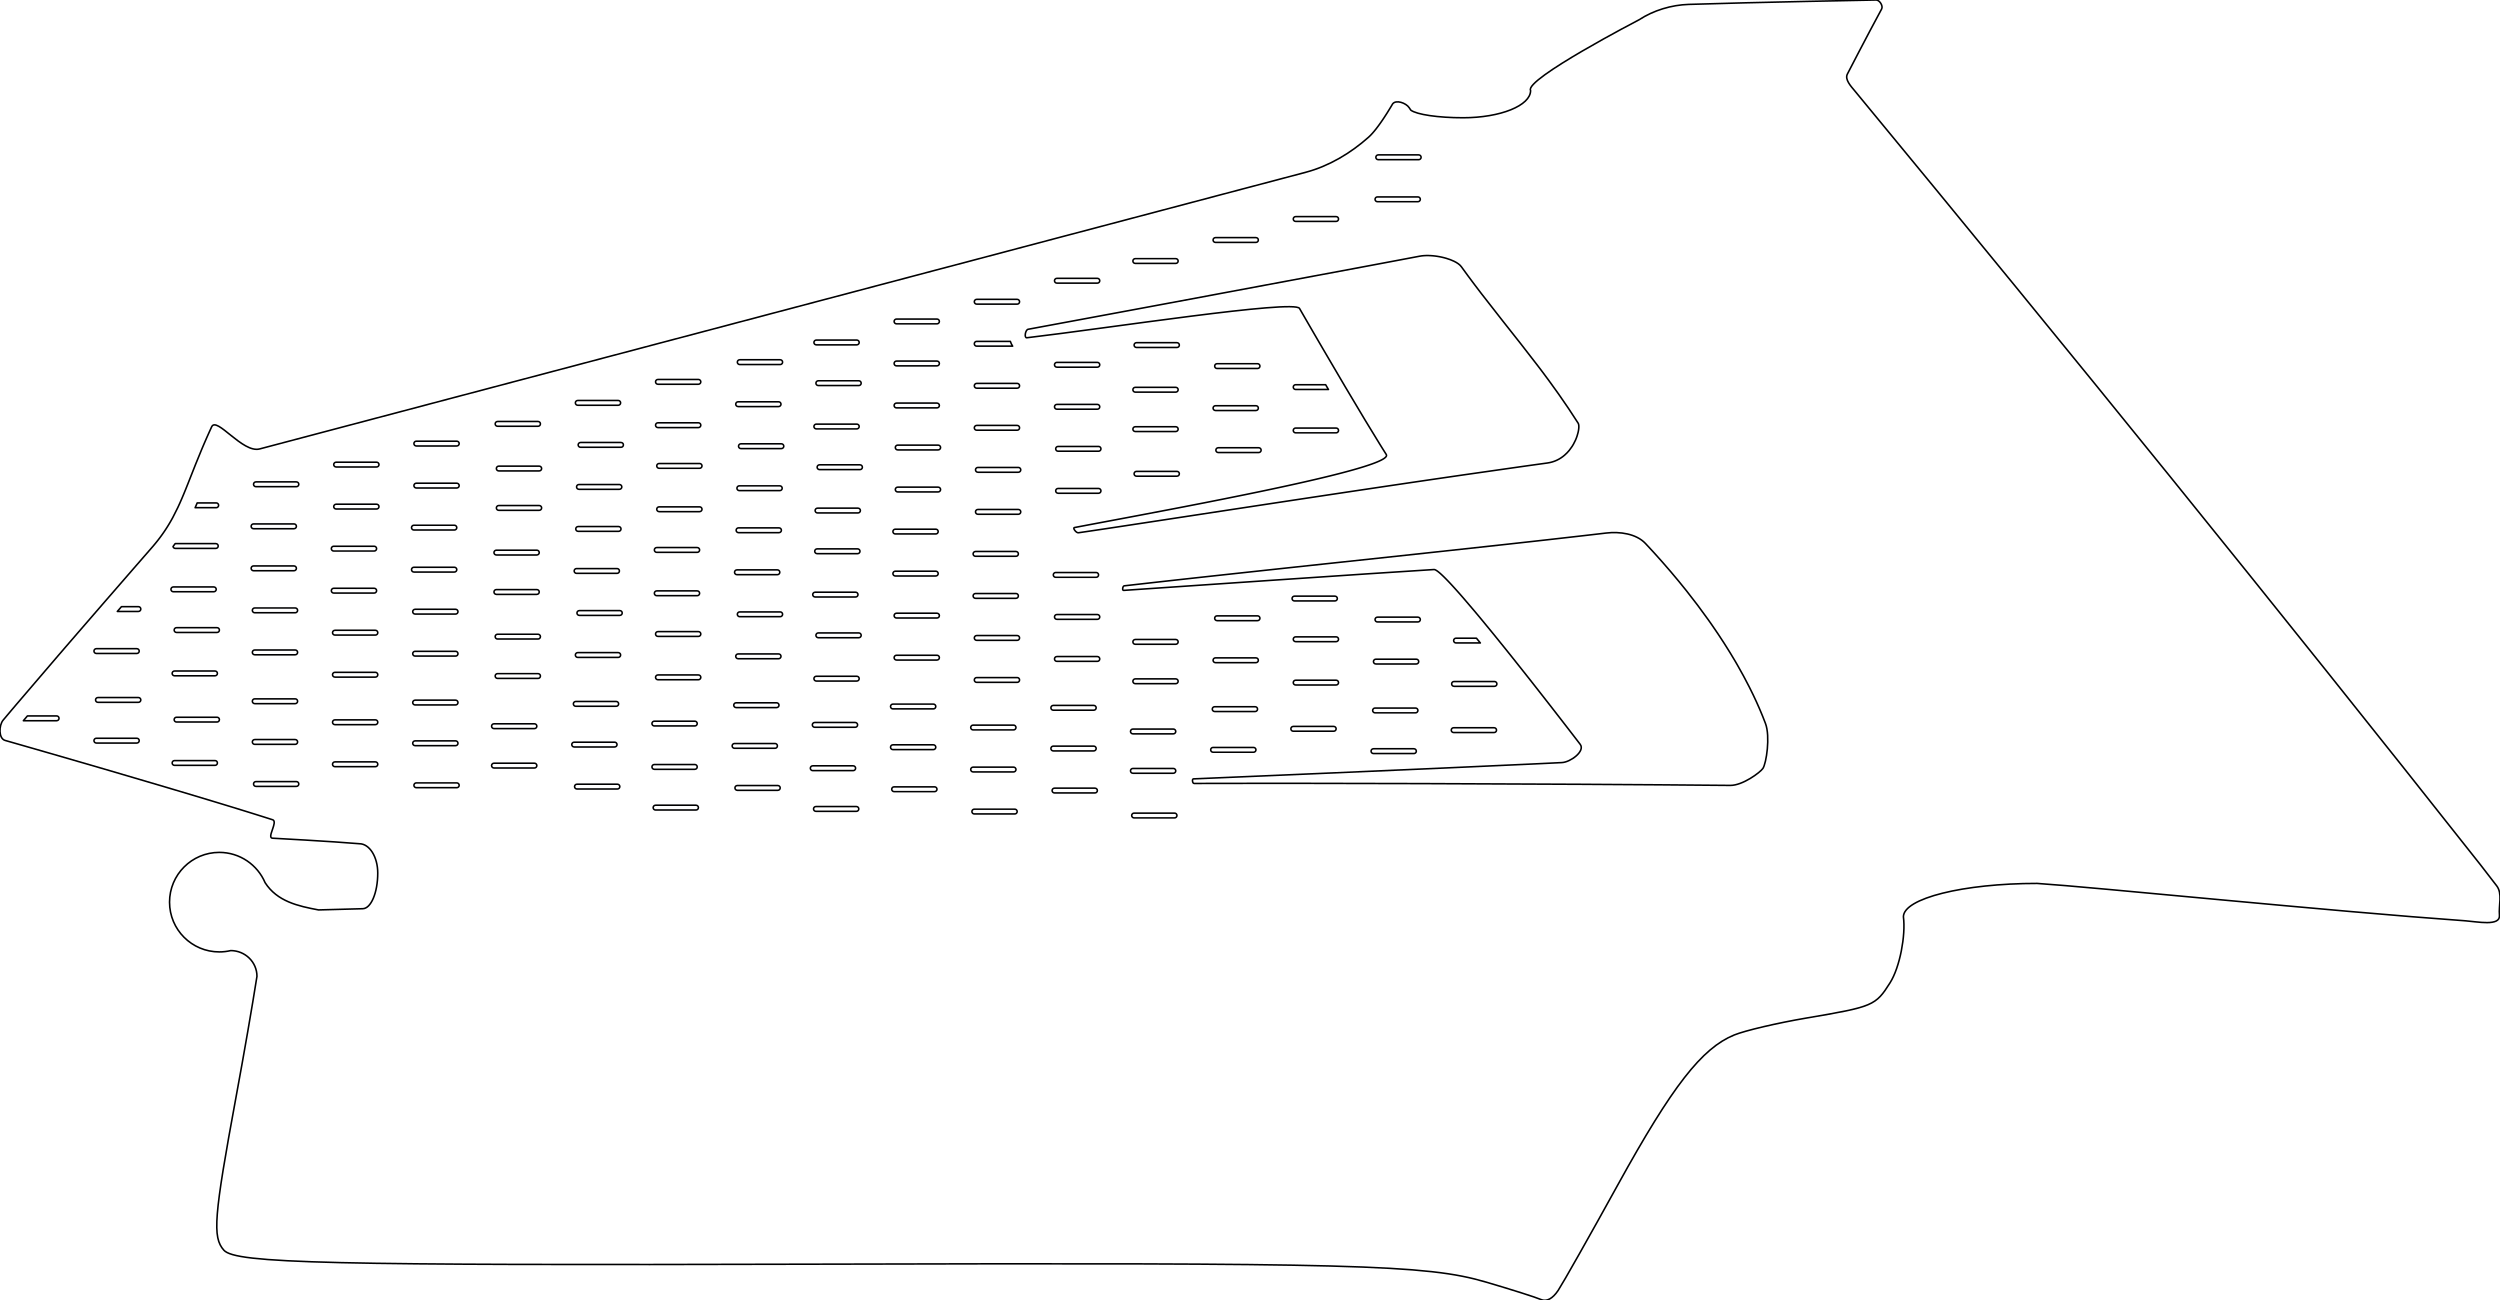 <?xml version="1.0" encoding="utf-8"?>
<!-- Generator: Adobe Illustrator 16.0.0, SVG Export Plug-In . SVG Version: 6.00 Build 0)  -->
<!DOCTYPE svg PUBLIC "-//W3C//DTD SVG 1.1//EN" "http://www.w3.org/Graphics/SVG/1.1/DTD/svg11.dtd">
<svg version="1.1" id="Layer_1" xmlns="http://www.w3.org/2000/svg" xmlns:xlink="http://www.w3.org/1999/xlink" x="0px" y="0px"
	 width="1566.613px" height="814.835px" viewBox="0 0 1566.613 814.835" enable-background="new 0 0 1566.613 814.835"
	 xml:space="preserve">
<g>
	<path fill="none" stroke="#000001" stroke-linejoin="round" stroke-miterlimit="10" d="M35.496,448.628H17.183
		c-0.867,1.023-1.713,2.023-2.54,3h20.853c0.825,0,1.5-0.674,1.5-1.5C36.996,449.304,36.321,448.628,35.496,448.628z"/>
	<path fill="none" stroke="#000001" stroke-linejoin="round" stroke-miterlimit="10" d="M109.873,343.656h25.373
		c0.825,0,1.5-0.675,1.5-1.5s-0.675-1.5-1.5-1.5h-25.373c-0.038,0-0.074,0.008-0.112,0.011c-0.434,0.61-0.89,1.221-1.345,1.832
		C108.573,343.16,109.166,343.656,109.873,343.656z"/>
	<path fill="none" stroke="#000001" stroke-linejoin="round" stroke-miterlimit="10" d="M133.994,370.812c0.825,0,1.5-0.675,1.5-1.5
		c0-0.824-0.675-1.5-1.5-1.5h-25.373c-0.825,0-1.5,0.676-1.5,1.5c0,0.826,0.675,1.5,1.5,1.5H133.994z"/>
	<path fill="none" stroke="#000001" stroke-linejoin="round" stroke-miterlimit="10" d="M109.371,423.484h25.373
		c0.825,0,1.5-0.676,1.5-1.5s-0.675-1.5-1.5-1.5h-25.373c-0.825,0-1.5,0.676-1.5,1.5S108.546,423.484,109.371,423.484z"/>
	<path fill="none" stroke="#000001" stroke-linejoin="round" stroke-miterlimit="10" d="M134.744,476.611h-25.373
		c-0.825,0-1.5,0.676-1.5,1.5s0.675,1.5,1.5,1.5h25.373c0.825,0,1.5-0.676,1.5-1.5S135.569,476.611,134.744,476.611z"/>
	<path fill="none" stroke="#000001" stroke-linejoin="round" stroke-miterlimit="10" d="M135.996,449.455h-25.373
		c-0.825,0-1.5,0.674-1.5,1.5c0,0.824,0.675,1.5,1.5,1.5h25.373c0.825,0,1.5-0.676,1.5-1.5
		C137.496,450.128,136.821,449.455,135.996,449.455z"/>
	<path fill="none" stroke="#000001" stroke-linejoin="round" stroke-miterlimit="10" d="M135.996,393.325h-25.373
		c-0.825,0-1.5,0.675-1.5,1.5s0.675,1.5,1.5,1.5h25.373c0.825,0,1.5-0.675,1.5-1.5S136.821,393.325,135.996,393.325z"/>
	<path fill="none" stroke="#000001" stroke-linejoin="round" stroke-miterlimit="10" d="M86.746,380.158H76.121
		c-0.856,0.985-1.725,1.986-2.603,3h13.228c0.825,0,1.5-0.675,1.5-1.5S87.571,380.158,86.746,380.158z"/>
	<path fill="none" stroke="#000001" stroke-linejoin="round" stroke-miterlimit="10" d="M85.746,462.621H60.373
		c-0.825,0-1.5,0.674-1.5,1.5s0.675,1.5,1.5,1.5h25.373c0.825,0,1.5-0.674,1.5-1.5C87.246,463.296,86.571,462.621,85.746,462.621z"
		/>
	<path fill="none" stroke="#000001" stroke-linejoin="round" stroke-miterlimit="10" d="M60.373,409.492h25.373
		c0.825,0,1.5-0.674,1.5-1.5c0-0.825-0.675-1.5-1.5-1.5H60.373c-0.825,0-1.5,0.675-1.5,1.5
		C58.873,408.818,59.548,409.494,60.373,409.492z"/>
	<path fill="none" stroke="#000001" stroke-linejoin="round" stroke-miterlimit="10" d="M86.746,437.109H61.373
		c-0.825,0-1.5,0.676-1.5,1.5s0.675,1.5,1.5,1.5h25.373c0.825,0,1.5-0.676,1.5-1.5S87.571,437.109,86.746,437.109z"/>
	<path fill="none" stroke="#000001" stroke-linejoin="round" stroke-miterlimit="10" d="M185.744,489.779h-25.373
		c-0.825,0-1.5,0.676-1.5,1.5s0.675,1.5,1.5,1.5h25.373c0.825,0,1.5-0.676,1.5-1.5S186.569,489.779,185.744,489.779z"/>
	<path fill="none" stroke="#000001" stroke-linejoin="round" stroke-miterlimit="10" d="M184.994,407.315h-25.373
		c-0.825,0-1.5,0.674-1.5,1.5c0,0.824,0.675,1.498,1.5,1.498h25.373c0.825,0,1.5-0.674,1.5-1.498
		C186.494,407.99,185.819,407.315,184.994,407.315z"/>
	<path fill="none" stroke="#000001" stroke-linejoin="round" stroke-miterlimit="10" d="M184.994,380.98h-25.373
		c-0.825,0-1.5,0.675-1.5,1.5s0.675,1.5,1.5,1.5h25.373c0.825,0,1.5-0.676,1.5-1.5C186.494,381.655,185.819,380.98,184.994,380.98z"
		/>
	<path fill="none" stroke="#000001" stroke-linejoin="round" stroke-miterlimit="10" d="M184.994,437.931h-25.373
		c-0.825,0-1.5,0.676-1.5,1.5s0.675,1.5,1.5,1.5h25.373c0.825,0,1.5-0.676,1.5-1.5S185.819,437.931,184.994,437.931z"/>
	<path fill="none" stroke="#000001" stroke-linejoin="round" stroke-miterlimit="10" d="M184.994,466.445c0.825,0,1.5-0.678,1.5-1.5
		c0-0.826-0.675-1.5-1.5-1.5h-25.373c-0.825,0-1.5,0.674-1.5,1.5c0,0.822,0.675,1.5,1.5,1.5H184.994z"/>
	<path fill="none" stroke="#000001" stroke-linejoin="round" stroke-miterlimit="10" d="M185.744,301.977h-25.373
		c-0.825,0-1.5,0.675-1.5,1.5c0,0.825,0.675,1.5,1.5,1.5h25.373c0.825,0,1.5-0.675,1.5-1.5
		C187.244,302.652,186.569,301.977,185.744,301.977z"/>
	<path fill="none" stroke="#000001" stroke-linejoin="round" stroke-miterlimit="10" d="M158.871,331.312h25.373
		c0.825,0,1.5-0.676,1.5-1.5c0-0.826-0.675-1.5-1.5-1.5h-25.373c-0.825,0-1.5,0.675-1.5,1.5
		C157.371,330.637,158.046,331.312,158.871,331.312z"/>
	<path fill="none" stroke="#000001" stroke-linejoin="round" stroke-miterlimit="10" d="M184.244,357.646c0.825,0,1.5-0.676,1.5-1.5
		c0-0.825-0.675-1.5-1.5-1.5h-25.373c-0.825,0-1.5,0.675-1.5,1.5c0,0.824,0.675,1.5,1.5,1.5H184.244z"/>
	<path fill="none" stroke="#000001" stroke-linejoin="round" stroke-miterlimit="10" d="M235.994,315.967h-25.373
		c-0.825,0-1.5,0.675-1.5,1.5s0.675,1.5,1.5,1.5h25.373c0.825,0,1.5-0.675,1.5-1.5S236.819,315.967,235.994,315.967z"/>
	<path fill="none" stroke="#000001" stroke-linejoin="round" stroke-miterlimit="10" d="M235.994,289.632h-25.373
		c-0.825,0-1.5,0.675-1.5,1.5c0,0.825,0.675,1.5,1.5,1.5h25.373c0.825,0,1.5-0.675,1.5-1.5
		C237.494,290.307,236.819,289.632,235.994,289.632z"/>
	<path fill="none" stroke="#000001" stroke-linejoin="round" stroke-miterlimit="10" d="M235.244,451.097h-25.373
		c-0.825,0-1.5,0.678-1.5,1.5c0,0.826,0.675,1.5,1.5,1.5h25.373c0.825,0,1.5-0.674,1.5-1.5
		C236.744,451.775,236.069,451.097,235.244,451.097z"/>
	<path fill="none" stroke="#000001" stroke-linejoin="round" stroke-miterlimit="10" d="M235.244,477.433h-25.373
		c-0.825,0-1.5,0.676-1.5,1.5s0.675,1.5,1.5,1.5h25.373c0.825,0,1.5-0.676,1.5-1.5S236.069,477.433,235.244,477.433z"/>
	<path fill="none" stroke="#000001" stroke-linejoin="round" stroke-miterlimit="10" d="M235.244,421.304h-25.373
		c-0.825,0-1.5,0.678-1.5,1.5c0,0.826,0.675,1.5,1.5,1.5h25.373c0.825,0,1.5-0.674,1.5-1.5
		C236.744,421.982,236.069,421.304,235.244,421.304z"/>
	<path fill="none" stroke="#000001" stroke-linejoin="round" stroke-miterlimit="10" d="M235.244,394.971h-25.373
		c-0.825,0-1.5,0.676-1.5,1.5c0,0.825,0.675,1.5,1.5,1.5h25.373c0.825,0,1.5-0.675,1.5-1.5
		C236.744,395.646,236.069,394.971,235.244,394.971z"/>
	<path fill="none" stroke="#000001" stroke-linejoin="round" stroke-miterlimit="10" d="M209.121,345.302h25.373
		c0.825,0,1.5-0.675,1.5-1.5s-0.675-1.5-1.5-1.5h-25.373c-0.825,0-1.5,0.675-1.5,1.5S208.296,345.302,209.121,345.302z"/>
	<path fill="none" stroke="#000001" stroke-linejoin="round" stroke-miterlimit="10" d="M234.494,371.637c0.825,0,1.5-0.675,1.5-1.5
		s-0.675-1.5-1.5-1.5h-25.373c-0.825,0-1.5,0.675-1.5,1.5s0.675,1.5,1.5,1.5H234.494z"/>
	<path fill="none" stroke="#000001" stroke-linejoin="round" stroke-miterlimit="10" d="M286.244,302.8h-25.373
		c-0.825,0-1.5,0.675-1.5,1.5c0,0.825,0.675,1.5,1.5,1.5h25.373c0.825,0,1.5-0.675,1.5-1.5
		C287.744,303.475,287.069,302.8,286.244,302.8z"/>
	<path fill="none" stroke="#000001" stroke-linejoin="round" stroke-miterlimit="10" d="M286.244,276.465h-25.373
		c-0.825,0-1.5,0.675-1.5,1.5c0,0.825,0.675,1.5,1.5,1.5h25.373c0.825,0,1.5-0.675,1.5-1.5
		C287.744,277.14,287.069,276.465,286.244,276.465z"/>
	<path fill="none" stroke="#000001" stroke-linejoin="round" stroke-miterlimit="10" d="M285.494,408.138h-25.373
		c-0.825,0-1.5,0.676-1.5,1.5s0.675,1.5,1.5,1.5h25.373c0.825,0,1.5-0.676,1.5-1.5S286.319,408.138,285.494,408.138z"/>
	<path fill="none" stroke="#000001" stroke-linejoin="round" stroke-miterlimit="10" d="M285.494,381.804h-25.373
		c-0.825,0-1.5,0.675-1.5,1.5s0.675,1.5,1.5,1.5h25.373c0.825,0,1.5-0.675,1.5-1.5S286.319,381.804,285.494,381.804z"/>
	<path fill="none" stroke="#000001" stroke-linejoin="round" stroke-miterlimit="10" d="M285.494,438.753h-25.373
		c-0.825,0-1.5,0.676-1.5,1.5c0,0.826,0.675,1.5,1.5,1.5h25.373c0.825,0,1.5-0.674,1.5-1.5
		C286.994,439.429,286.319,438.753,285.494,438.753z"/>
	<path fill="none" stroke="#000001" stroke-linejoin="round" stroke-miterlimit="10" d="M285.494,467.265c0.825,0,1.5-0.674,1.5-1.5
		c0-0.822-0.675-1.5-1.5-1.5h-25.373c-0.825,0-1.5,0.678-1.5,1.5c0,0.826,0.675,1.5,1.5,1.5H285.494z"/>
	<path fill="none" stroke="#000001" stroke-linejoin="round" stroke-miterlimit="10" d="M286.244,490.599h-25.373
		c-0.825,0-1.5,0.678-1.5,1.5c0,0.826,0.675,1.5,1.5,1.5h25.373c0.825,0,1.5-0.674,1.5-1.5
		C287.744,491.277,287.069,490.599,286.244,490.599z"/>
	<path fill="none" stroke="#000001" stroke-linejoin="round" stroke-miterlimit="10" d="M259.371,332.135h25.373
		c0.825,0,1.5-0.675,1.5-1.5s-0.675-1.5-1.5-1.5h-25.373c-0.825,0-1.5,0.675-1.5,1.5S258.546,332.135,259.371,332.135z"/>
	<path fill="none" stroke="#000001" stroke-linejoin="round" stroke-miterlimit="10" d="M284.744,358.469c0.825,0,1.5-0.675,1.5-1.5
		s-0.675-1.5-1.5-1.5h-25.373c-0.825,0-1.5,0.675-1.5,1.5s0.675,1.5,1.5,1.5H284.744z"/>
	<path fill="none" stroke="#000001" stroke-linejoin="round" stroke-miterlimit="10" d="M337.163,397.44H311.79
		c-0.825,0-1.5,0.675-1.5,1.5c0,0.824,0.675,1.5,1.5,1.5h25.373c0.825,0,1.5-0.676,1.5-1.5
		C338.663,398.115,337.988,397.44,337.163,397.44z"/>
	<path fill="none" stroke="#000001" stroke-linejoin="round" stroke-miterlimit="10" d="M337.163,422.128H311.79
		c-0.825,0-1.5,0.674-1.5,1.5c0,0.824,0.675,1.5,1.5,1.5h25.373c0.825,0,1.5-0.676,1.5-1.5
		C338.663,422.802,337.988,422.128,337.163,422.128z"/>
	<path fill="none" stroke="#000001" stroke-linejoin="round" stroke-miterlimit="10" d="M337.913,316.79H312.54
		c-0.825,0-1.5,0.675-1.5,1.5s0.675,1.5,1.5,1.5h25.373c0.825,0,1.5-0.675,1.5-1.5S338.738,316.79,337.913,316.79z"/>
	<path fill="none" stroke="#000001" stroke-linejoin="round" stroke-miterlimit="10" d="M311.04,347.771h25.373
		c0.825,0,1.5-0.676,1.5-1.5c0-0.825-0.675-1.5-1.5-1.5H311.04c-0.825,0-1.5,0.675-1.5,1.5
		C309.54,347.096,310.215,347.771,311.04,347.771z"/>
	<path fill="none" stroke="#000001" stroke-linejoin="round" stroke-miterlimit="10" d="M311.79,267.12h25.373
		c0.825,0,1.5-0.675,1.5-1.5c0-0.825-0.675-1.5-1.5-1.5H311.79c-0.825,0-1.5,0.675-1.5,1.5
		C310.29,266.445,310.965,267.12,311.79,267.12z"/>
	<path fill="none" stroke="#000001" stroke-linejoin="round" stroke-miterlimit="10" d="M311.04,372.459h25.373
		c0.825,0,1.5-0.675,1.5-1.5s-0.675-1.5-1.5-1.5H311.04c-0.825,0-1.5,0.675-1.5,1.5S310.215,372.459,311.04,372.459z"/>
	<path fill="none" stroke="#000001" stroke-linejoin="round" stroke-miterlimit="10" d="M334.913,453.568H309.54
		c-0.825,0-1.5,0.676-1.5,1.5s0.675,1.5,1.5,1.5h25.373c0.825,0,1.5-0.676,1.5-1.5S335.738,453.568,334.913,453.568z"/>
	<path fill="none" stroke="#000001" stroke-linejoin="round" stroke-miterlimit="10" d="M334.913,478.255H309.54
		c-0.825,0-1.5,0.676-1.5,1.5c0,0.826,0.675,1.5,1.5,1.5h25.373c0.825,0,1.5-0.674,1.5-1.5
		C336.413,478.931,335.738,478.255,334.913,478.255z"/>
	<path fill="none" stroke="#000001" stroke-linejoin="round" stroke-miterlimit="10" d="M337.913,292.101H312.54
		c-0.825,0-1.5,0.675-1.5,1.5c0,0.825,0.675,1.5,1.5,1.5h25.373c0.825,0,1.5-0.675,1.5-1.5
		C339.413,292.776,338.738,292.101,337.913,292.101z"/>
	<path fill="none" stroke="#000001" stroke-linejoin="round" stroke-miterlimit="10" d="M1106.322,453.355
		c-0.51-1.352-1.045-2.711-1.592-4.072c-0.152-0.381-0.311-0.766-0.467-1.148c-0.428-1.043-0.863-2.09-1.311-3.139
		c-0.154-0.357-0.307-0.715-0.461-1.074c-1.23-2.844-2.537-5.705-3.918-8.582c-0.062-0.123-0.121-0.246-0.184-0.371
		c-0.662-1.373-1.34-2.748-2.037-4.127c-0.064-0.133-0.135-0.268-0.201-0.402c-2.309-4.559-4.793-9.148-7.447-13.758
		c-0.369-0.643-0.736-1.283-1.111-1.926c-1.055-1.801-2.139-3.602-3.244-5.408c-0.141-0.229-0.279-0.459-0.42-0.689
		c-1.117-1.815-2.258-3.632-3.424-5.452c-0.066-0.103-0.133-0.205-0.197-0.307c-2.465-3.835-5.035-7.676-7.707-11.512
		c-0.697-1.003-1.402-2.006-2.115-3.008c-4.275-6.021-8.799-12.03-13.539-17.998c-0.096-0.119-0.189-0.238-0.285-0.358
		c-1.535-1.929-3.092-3.854-4.672-5.772c-0.053-0.064-0.107-0.129-0.16-0.194c-1.598-1.94-3.219-3.877-4.865-5.806
		c-0.016-0.019-0.031-0.038-0.049-0.057c-1.555-1.827-3.137-3.647-4.734-5.462c-0.242-0.277-0.484-0.555-0.729-0.831
		c-1.537-1.739-3.09-3.473-4.66-5.198c-0.258-0.285-0.52-0.567-0.777-0.851c-1.625-1.778-3.262-3.551-4.922-5.312
		c-5.803-6.144-16.119-7.514-24.52-6.526c-1.406,0.165-2.826,0.331-4.254,0.498c-0.613,0.071-1.23,0.143-1.844,0.214
		c-0.904,0.105-1.811,0.21-2.723,0.315c-0.477,0.056-0.961,0.112-1.439,0.167c-1.217,0.141-2.439,0.282-3.668,0.423
		c-0.16,0.02-0.318,0.037-0.477,0.055c-6.303,0.726-12.787,1.462-19.436,2.21c-0.023,0.002-0.045,0.005-0.066,0.007
		c-1.725,0.193-3.461,0.389-5.205,0.584c-0.377,0.042-0.756,0.084-1.133,0.126c-1.516,0.17-3.043,0.34-4.574,0.511
		c-0.283,0.032-0.566,0.062-0.852,0.095c-5.637,0.628-11.377,1.263-17.197,1.902c-0.139,0.016-0.279,0.031-0.418,0.046
		c-32.516,3.575-67.594,7.324-102.557,11.066c-1.25,0.134-2.5,0.267-3.748,0.4c-0.691,0.074-1.383,0.148-2.074,0.223
		c-1.369,0.146-2.738,0.293-4.107,0.438c-0.605,0.065-1.215,0.13-1.82,0.195c-5.857,0.627-11.701,1.253-17.521,1.878
		c-0.775,0.083-1.551,0.167-2.324,0.25c-1.432,0.152-2.859,0.307-4.285,0.46c-0.424,0.045-0.848,0.091-1.27,0.136
		c-4.084,0.438-8.152,0.876-12.203,1.313c-0.186,0.02-0.373,0.04-0.561,0.061c-1.861,0.201-3.717,0.401-5.568,0.602
		c-0.195,0.021-0.391,0.042-0.584,0.062c-4.125,0.445-8.229,0.89-12.304,1.332c-4.347,0.471-8.661,0.941-12.938,1.408
		c-2.266,0.248-4.52,0.494-6.763,0.74c-0.35,0.037-0.697,0.076-1.045,0.114c-1.99,0.217-3.971,0.436-5.942,0.652
		c-0.229,0.026-0.458,0.051-0.687,0.076c-2.157,0.236-4.299,0.474-6.431,0.709c-0.313,0.035-0.626,0.068-0.939,0.104
		c-4.36,0.482-8.669,0.961-12.917,1.437c-0.242,0.026-0.483,0.054-0.723,0.081c-4.186,0.468-8.312,0.932-12.373,1.392
		c-0.424,0.048-0.847,0.096-1.268,0.145c-1.97,0.224-3.93,0.445-5.868,0.667c-0.966,0.119-1.37,2.939-0.401,2.859
		c0,0,169.98-11.662,194.578-13.072c0.111-0.007,0.244,0.017,0.387,0.056c0.045,0.012,0.096,0.033,0.145,0.05
		c0.107,0.036,0.221,0.082,0.342,0.14c0.059,0.03,0.125,0.062,0.188,0.098c0.127,0.067,0.264,0.148,0.404,0.237
		c0.066,0.041,0.129,0.079,0.197,0.124c0.199,0.133,0.408,0.279,0.631,0.446c0.018,0.013,0.031,0.023,0.049,0.036
		c0.242,0.183,0.502,0.391,0.771,0.615c0.082,0.067,0.17,0.143,0.254,0.215c0.197,0.166,0.398,0.34,0.609,0.525
		c0.104,0.093,0.209,0.188,0.316,0.283c0.211,0.192,0.428,0.395,0.652,0.604c0.105,0.096,0.207,0.188,0.312,0.289
		c0.295,0.279,0.602,0.574,0.916,0.884c0.039,0.037,0.074,0.07,0.113,0.107c0.355,0.353,0.729,0.726,1.111,1.113
		c0.104,0.106,0.213,0.218,0.318,0.326c0.285,0.29,0.574,0.587,0.871,0.896c0.135,0.14,0.271,0.283,0.41,0.428
		c0.289,0.304,0.586,0.616,0.887,0.936c0.131,0.141,0.262,0.279,0.396,0.423c0.371,0.396,0.748,0.805,1.135,1.223
		c0.066,0.073,0.131,0.143,0.199,0.217c0.457,0.499,0.928,1.013,1.404,1.541c0.119,0.131,0.242,0.269,0.361,0.402
		c0.361,0.398,0.725,0.805,1.096,1.221c0.166,0.186,0.334,0.375,0.502,0.563c0.35,0.393,0.701,0.79,1.059,1.195
		c0.164,0.188,0.328,0.372,0.494,0.562c0.42,0.479,0.85,0.97,1.281,1.467c0.084,0.095,0.164,0.185,0.246,0.281
		c2.16,2.484,4.459,5.177,6.861,8.03c0.049,0.058,0.096,0.113,0.145,0.17c1.447,1.721,2.932,3.498,4.449,5.327
		c0.059,0.069,0.115,0.14,0.174,0.209c4.801,5.79,9.914,12.076,15.145,18.589c0.035,0.04,0.064,0.08,0.098,0.121
		c1.381,1.722,2.77,3.455,4.164,5.201c0.041,0.053,0.084,0.105,0.125,0.158c2.818,3.527,5.648,7.094,8.465,10.664
		c0.088,0.105,0.174,0.217,0.26,0.326c1.357,1.719,2.713,3.439,4.062,5.154c0.055,0.068,0.107,0.139,0.162,0.205
		c1.371,1.746,2.738,3.486,4.092,5.215c0.096,0.121,0.189,0.244,0.285,0.365c1.266,1.615,2.52,3.221,3.764,4.814
		c0.152,0.195,0.305,0.391,0.457,0.586c1.271,1.627,2.527,3.24,3.764,4.832c0.037,0.049,0.076,0.1,0.113,0.146
		c0.785,1.01,1.561,2.008,2.33,3c0.174,0.225,0.344,0.443,0.518,0.666c0.312,0.402,0.621,0.803,0.934,1.203
		c0.285,0.367,0.57,0.734,0.854,1.1c0.385,0.498,0.766,0.99,1.145,1.48c0.203,0.262,0.406,0.525,0.607,0.785
		c0.424,0.547,0.844,1.09,1.26,1.629c0.324,0.418,0.645,0.834,0.963,1.246c0.428,0.553,0.854,1.104,1.273,1.648
		c0.145,0.189,0.287,0.371,0.43,0.561c0.42,0.543,0.838,1.086,1.25,1.621c0.199,0.258,0.396,0.514,0.594,0.77
		c0.367,0.477,0.73,0.949,1.092,1.418c0.178,0.232,0.357,0.463,0.533,0.693c0.379,0.492,0.752,0.979,1.123,1.459
		c0.164,0.215,0.33,0.432,0.492,0.643c0.518,0.674,1.029,1.34,1.529,1.992c3.285,4.289-6.043,11.178-11.443,11.439
		c-0.988,0.047-1.998,0.096-3.031,0.146c-0.129,0.006-0.264,0.016-0.398,0.021c-0.984,0.047-1.984,0.096-3.006,0.145
		c-0.135,0.006-0.273,0.016-0.41,0.021c-0.857,0.041-1.73,0.084-2.613,0.127c-0.461,0.02-0.93,0.043-1.396,0.064
		c-0.486,0.023-0.977,0.047-1.473,0.07c-0.971,0.047-1.957,0.094-2.955,0.141c-0.018,0-0.033,0.002-0.051,0.002
		c-1.205,0.059-2.428,0.115-3.668,0.176c-0.051,0.002-0.1,0.004-0.15,0.006c-33.922,1.598-81.133,3.678-122.387,5.467
		c-8.979,0.387-17.676,0.762-25.891,1.117c-1.645,0.07-3.264,0.141-4.869,0.209c-0.404,0.018-0.811,0.035-1.213,0.053
		c-2.645,0.113-5.23,0.225-7.75,0.332c-0.01,0-0.02,0-0.027,0c-21.38,0.918-38,1.621-45.423,1.936
		c-0.075,0.002-0.148,0.006-0.222,0.01c-1.605,0.066-2.76,0.117-3.407,0.143c-0.19,0.008-0.338,0.018-0.44,0.021
		c-0.109,0.004-0.183,0.008-0.183,0.008c-0.967,0.059-0.564,2.881,0.402,2.861c44.869-0.303,223.753,0.141,336.033,1.227
		c7.756,0.082,18.697-8.076,20.449-10.613C1106.865,478.351,1109.423,461.572,1106.322,453.355z"/>
	<path fill="none" stroke="#000001" stroke-linejoin="round" stroke-miterlimit="10" d="M662.288,177.418h25.373
		c0.825,0,1.5-0.675,1.5-1.5s-0.675-1.5-1.5-1.5h-25.373c-0.825,0-1.5,0.675-1.5,1.5S661.463,177.418,662.288,177.418z"/>
	<path fill="none" stroke="#000001" stroke-linejoin="round" stroke-miterlimit="10" d="M711.413,165.073h25.373
		c0.825,0,1.5-0.675,1.5-1.5c0-0.825-0.675-1.5-1.5-1.5h-25.373c-0.825,0-1.5,0.675-1.5,1.5
		C709.913,164.398,710.588,165.073,711.413,165.073z"/>
	<path fill="none" stroke="#000001" stroke-linejoin="round" stroke-miterlimit="10" d="M761.663,151.905h25.374
		c0.824,0,1.5-0.675,1.5-1.5c0-0.825-0.676-1.5-1.5-1.5h-25.374c-0.825,0-1.5,0.675-1.5,1.5
		C760.163,151.23,760.838,151.905,761.663,151.905z"/>
	<path fill="none" stroke="#000001" stroke-linejoin="round" stroke-miterlimit="10" d="M710.201,328.696
		c0.772-0.117,1.553-0.236,2.339-0.355c0.307-0.047,0.611-0.094,0.919-0.14c0.679-0.104,1.362-0.207,2.051-0.312
		c0.671-0.102,1.347-0.204,2.026-0.308c0.405-0.062,0.807-0.123,1.213-0.186c1.09-0.166,2.195-0.334,3.309-0.504
		c0.479-0.073,0.968-0.146,1.452-0.221c0.839-0.128,1.679-0.256,2.53-0.386c0.388-0.06,0.774-0.117,1.163-0.178
		c0.572-0.087,1.15-0.175,1.727-0.263c3.977-0.604,8.078-1.23,12.3-1.876c0.107-0.017,0.217-0.033,0.326-0.05
		c3.097-0.472,6.257-0.955,9.473-1.445c1.056-0.161,2.121-0.324,3.19-0.486c3.689-0.563,7.449-1.138,11.274-1.721
		c0.897-0.137,1.802-0.274,2.707-0.413c0.718-0.109,1.435-0.219,2.157-0.329c0.889-0.136,1.784-0.271,2.68-0.408
		c0.504-0.077,1.01-0.154,1.517-0.231c0.785-0.12,1.571-0.239,2.362-0.36c0.782-0.118,1.567-0.237,2.354-0.357
		c1.388-0.211,2.784-0.424,4.185-0.637c0.643-0.098,1.282-0.195,1.926-0.293c1.035-0.157,2.078-0.316,3.119-0.475
		c0.287-0.044,0.57-0.087,0.855-0.13c6.354-0.965,12.824-1.948,19.383-2.941c0.199-0.029,0.396-0.06,0.594-0.09
		c3.893-0.59,7.814-1.183,11.764-1.778c0.059-0.01,0.117-0.019,0.176-0.027c1.014-0.153,2.031-0.307,3.049-0.46
		c0.541-0.081,1.082-0.163,1.623-0.245c1.135-0.171,2.271-0.343,3.41-0.514c0.129-0.02,0.258-0.038,0.385-0.059
		c3.768-0.567,7.551-1.137,11.35-1.707c0.383-0.058,0.766-0.114,1.148-0.173c1.086-0.163,2.172-0.326,3.26-0.489
		c0.445-0.066,0.895-0.134,1.338-0.2c1.135-0.17,2.268-0.341,3.404-0.511c0.145-0.021,0.291-0.044,0.436-0.064
		c2.572-0.385,5.146-0.77,7.721-1.154c0.117-0.017,0.232-0.035,0.348-0.052c1.266-0.189,2.531-0.378,3.797-0.566
		c0.195-0.029,0.393-0.059,0.588-0.088c1.271-0.19,2.543-0.379,3.814-0.568c0.17-0.025,0.34-0.051,0.51-0.076
		c4.047-0.602,8.096-1.202,12.139-1.8c0.053-0.008,0.107-0.016,0.162-0.024c1.26-0.186,2.518-0.372,3.777-0.558
		c0.299-0.045,0.602-0.09,0.904-0.134c1.215-0.179,2.428-0.358,3.641-0.537c0.025-0.004,0.049-0.007,0.074-0.011
		c4.072-0.6,8.131-1.196,12.176-1.788c0.174-0.026,0.348-0.051,0.523-0.077c1.266-0.185,2.525-0.37,3.789-0.554
		c0.133-0.02,0.268-0.039,0.402-0.059c3.986-0.582,7.955-1.159,11.898-1.731c0.064-0.008,0.127-0.018,0.189-0.027
		c12.592-1.824,24.928-3.588,36.812-5.257c0.076-0.011,0.152-0.022,0.229-0.033c2.404-0.337,4.789-0.67,7.154-1
		c0.477-0.066,0.951-0.132,1.426-0.198c2.322-0.323,4.633-0.644,6.914-0.958c0.529-0.073,1.047-0.167,1.553-0.276
		c0.145-0.031,0.283-0.072,0.426-0.106c0.359-0.086,0.719-0.172,1.066-0.275c0.146-0.043,0.287-0.095,0.434-0.141
		c0.336-0.108,0.672-0.218,0.998-0.341c0.129-0.049,0.254-0.103,0.381-0.154c0.336-0.135,0.67-0.274,0.994-0.425
		c0.104-0.048,0.203-0.1,0.305-0.149c0.344-0.167,0.684-0.339,1.012-0.522c0.078-0.042,0.152-0.085,0.227-0.128
		c0.35-0.202,0.697-0.411,1.033-0.631c0.049-0.03,0.094-0.061,0.141-0.092c0.361-0.241,0.715-0.49,1.059-0.749
		c0.02-0.015,0.039-0.03,0.061-0.045c0.365-0.278,0.723-0.566,1.066-0.863c1.076-0.927,2.053-1.937,2.922-3
		c0.65-0.796,1.242-1.621,1.783-2.457c0.039-0.062,0.076-0.123,0.115-0.184c0.227-0.359,0.447-0.721,0.654-1.084
		c0.033-0.058,0.068-0.117,0.102-0.175c0.475-0.847,0.902-1.697,1.275-2.538c0.004-0.008,0.006-0.016,0.01-0.024
		c0.176-0.396,0.336-0.789,0.488-1.179c0.027-0.071,0.055-0.142,0.082-0.213c0.131-0.341,0.252-0.679,0.361-1.012
		c0.023-0.066,0.047-0.132,0.068-0.198c0.26-0.787,0.471-1.548,0.637-2.271c0.012-0.055,0.021-0.108,0.035-0.162
		c0.066-0.293,0.121-0.579,0.17-0.858c0.016-0.089,0.031-0.176,0.045-0.263c0.041-0.248,0.076-0.489,0.104-0.723
		c0.008-0.079,0.02-0.16,0.027-0.237c0.029-0.288,0.053-0.567,0.064-0.83c0-0.01,0-0.022,0.002-0.032
		c0.01-0.272,0.008-0.527,0-0.769c-0.004-0.068-0.01-0.13-0.014-0.195c-0.012-0.167-0.025-0.327-0.047-0.476
		c-0.01-0.071-0.021-0.139-0.033-0.205c-0.025-0.136-0.055-0.263-0.09-0.382c-0.016-0.051-0.027-0.107-0.045-0.155
		c-0.055-0.157-0.115-0.3-0.189-0.417c-2.006-3.174-4.051-6.274-6.113-9.343c-4.025-5.994-8.143-11.812-12.33-17.508
		c-0.139-0.188-0.279-0.375-0.418-0.563c-1.289-1.749-2.582-3.49-3.883-5.218c-0.754-1.004-1.514-2.001-2.275-3
		c-7.35-9.664-14.848-19.083-22.348-28.577c-4.42-5.593-8.838-11.22-13.23-16.938c-0.23-0.304-0.467-0.611-0.697-0.917
		c-1.137-1.483-2.27-2.968-3.4-4.466c-0.607-0.806-1.213-1.621-1.82-2.432c-0.801-1.07-1.604-2.136-2.4-3.216
		c-1.445-1.955-2.883-3.924-4.318-5.913c-0.885-1.234-2.5-2.383-4.551-3.381c-0.719-0.35-1.496-0.681-2.312-0.99
		c-0.002-0.001-0.004-0.001-0.004-0.002c-0.816-0.309-1.678-0.596-2.568-0.858c-0.008-0.002-0.016-0.004-0.021-0.005
		c-0.436-0.128-0.881-0.25-1.332-0.366c-0.006-0.003-0.016-0.006-0.027-0.008c-0.451-0.116-0.908-0.225-1.371-0.328
		c-0.02-0.004-0.037-0.008-0.057-0.012c-0.432-0.096-0.869-0.184-1.307-0.267c-0.043-0.008-0.086-0.017-0.129-0.025
		c-0.455-0.085-0.912-0.163-1.371-0.234c-0.029-0.005-0.061-0.009-0.092-0.014c-0.42-0.064-0.84-0.121-1.262-0.173
		c-0.068-0.008-0.137-0.017-0.205-0.025c-0.449-0.053-0.896-0.1-1.344-0.138c-0.037-0.004-0.076-0.006-0.113-0.009
		c-0.402-0.033-0.803-0.06-1.201-0.081c-0.09-0.005-0.18-0.01-0.27-0.014c-0.432-0.02-0.861-0.034-1.287-0.039
		c-0.035-0.001-0.07,0-0.107,0c-0.387-0.003-0.77,0.002-1.148,0.012c-0.098,0.002-0.195,0.005-0.293,0.008
		c-0.41,0.015-0.816,0.035-1.215,0.066c-0.025,0.002-0.049,0.005-0.074,0.007c-0.371,0.03-0.736,0.069-1.096,0.113
		c-0.098,0.013-0.195,0.025-0.293,0.038c-0.381,0.052-0.756,0.108-1.125,0.183c-1.262,0.239-2.549,0.482-3.854,0.73
		c-0.098,0.018-0.195,0.037-0.293,0.055c-1.18,0.224-2.373,0.45-3.586,0.679c-0.242,0.045-0.486,0.092-0.729,0.137
		c-1.121,0.213-2.256,0.427-3.402,0.644c-0.258,0.049-0.518,0.098-0.777,0.147c-0.973,0.183-1.955,0.369-2.947,0.556
		c-0.77,0.145-1.547,0.292-2.328,0.439c-0.07,0.013-0.141,0.026-0.213,0.04c-4.152,0.783-8.443,1.591-12.861,2.422
		c-0.146,0.028-0.293,0.056-0.439,0.083c-38.402,7.222-85.775,16.057-126.17,23.572c-5.522,1.027-10.912,2.03-16.132,3
		c-15.749,2.927-29.938,5.562-41.447,7.698c-13.014,2.415-22.605,4.193-27.151,5.035c-0.156,0.029-0.319,0.059-0.466,0.086
		c-1.04,0.193-1.762,0.327-2.146,0.398c-0.085,0.015-0.146,0.027-0.196,0.036c-0.086,0.016-0.131,0.024-0.131,0.024
		c-1.771,0.322-2.597,5.519-0.824,5.317c51.031-6.003,167.521-24.049,170.886-18.39c0,0,0.023,0.039,0.055,0.095
		c0.08,0.139,0.256,0.446,0.523,0.909c0.219,0.379,0.498,0.864,0.832,1.443c0.031,0.056,0.062,0.109,0.096,0.166
		c0.168,0.291,0.348,0.604,0.541,0.938c0.057,0.096,0.115,0.2,0.174,0.301c0.156,0.272,0.318,0.553,0.49,0.85
		c0.041,0.069,0.08,0.137,0.121,0.208c0.225,0.39,0.465,0.805,0.715,1.237c0.074,0.128,0.152,0.262,0.229,0.394
		c0.207,0.359,0.42,0.726,0.641,1.11c0.041,0.069,0.08,0.137,0.121,0.207c0.289,0.501,0.592,1.023,0.904,1.563
		c0.053,0.091,0.105,0.184,0.158,0.275c0.311,0.534,0.627,1.082,0.957,1.652c0.002,0.003,0.004,0.006,0.006,0.009
		c0.318,0.547,0.648,1.118,0.984,1.696c0.131,0.227,0.264,0.456,0.396,0.686c0.201,0.347,0.408,0.701,0.615,1.058
		c0.199,0.349,0.404,0.702,0.613,1.06c0.266,0.455,0.533,0.916,0.807,1.386c0.131,0.224,0.262,0.451,0.395,0.678
		c0.363,0.627,0.732,1.262,1.111,1.912c0.045,0.077,0.09,0.154,0.135,0.231c0.344,0.591,0.695,1.194,1.049,1.802
		c0.652,1.119,1.32,2.267,2.004,3.439c4.252,7.29,9.092,15.546,14.043,23.919c0.004,0.008,0.01,0.017,0.016,0.026
		c4.125,6.977,8.328,14.034,12.336,20.679c0,0,0,0.001,0.002,0.002c3.193,5.298,6.264,10.333,9.07,14.856
		c0.021,0.037,0.045,0.074,0.068,0.112c0.674,1.087,1.334,2.143,1.975,3.167c0.666,1.062,1.312,2.089,1.939,3.076
		c0.084,0.133,0.172,0.272,0.256,0.404c0.088,0.137,0.137,0.279,0.154,0.424c0.002,0.007,0.004,0.013,0.004,0.019
		c0.016,0.142-0.006,0.286-0.055,0.434c-0.002,0.012-0.004,0.023-0.008,0.034c-0.055,0.145-0.139,0.293-0.246,0.444
		c-0.012,0.016-0.021,0.032-0.033,0.048c-0.115,0.148-0.258,0.3-0.426,0.455c-0.021,0.02-0.039,0.039-0.062,0.059
		c-0.172,0.154-0.373,0.31-0.596,0.469c-0.033,0.022-0.064,0.044-0.094,0.066c-0.23,0.158-0.486,0.319-0.764,0.483
		c-0.043,0.025-0.084,0.05-0.127,0.075c-0.281,0.163-0.59,0.329-0.92,0.497c-0.053,0.027-0.104,0.053-0.158,0.08
		c-0.336,0.169-0.693,0.34-1.074,0.513c-0.064,0.027-0.125,0.055-0.188,0.083c-0.387,0.175-0.797,0.351-1.23,0.53
		c-0.066,0.028-0.139,0.056-0.205,0.084c-0.443,0.18-0.904,0.363-1.389,0.548c-0.072,0.027-0.146,0.055-0.221,0.083
		c-0.494,0.187-1.008,0.376-1.545,0.568c-0.072,0.025-0.146,0.051-0.219,0.077c-0.551,0.194-1.119,0.391-1.709,0.59
		c-0.072,0.024-0.146,0.048-0.217,0.072c-0.605,0.203-1.229,0.407-1.875,0.614c-0.061,0.019-0.123,0.038-0.184,0.058
		c-0.666,0.212-1.35,0.427-2.059,0.643c-0.047,0.014-0.098,0.028-0.143,0.042c-0.697,0.213-1.416,0.428-2.15,0.644
		c-0.057,0.015-0.105,0.031-0.16,0.047c-0.742,0.218-1.508,0.438-2.289,0.66c-0.082,0.024-0.164,0.047-0.246,0.071
		c-0.768,0.217-1.555,0.436-2.355,0.656c-0.107,0.03-0.215,0.059-0.322,0.089c-0.783,0.214-1.586,0.431-2.4,0.648
		c-0.141,0.038-0.275,0.075-0.418,0.112c-0.799,0.213-1.613,0.426-2.438,0.641c-0.17,0.044-0.34,0.088-0.51,0.132
		c-0.814,0.211-1.645,0.423-2.484,0.636c-0.189,0.049-0.379,0.097-0.57,0.145c-0.832,0.21-1.676,0.422-2.531,0.634
		c-0.213,0.053-0.424,0.105-0.637,0.158c-0.855,0.211-1.723,0.423-2.602,0.637c-0.223,0.054-0.445,0.108-0.668,0.162
		c-0.873,0.211-1.756,0.423-2.648,0.636c-0.246,0.059-0.494,0.117-0.742,0.176c-0.895,0.213-1.799,0.426-2.713,0.64
		c-0.24,0.056-0.48,0.113-0.723,0.169c-0.92,0.215-1.848,0.43-2.787,0.646c-0.256,0.06-0.518,0.119-0.777,0.179
		c-0.938,0.214-1.881,0.43-2.834,0.646c-0.27,0.061-0.541,0.122-0.811,0.184c-0.961,0.217-1.928,0.435-2.904,0.653
		c-0.254,0.057-0.514,0.115-0.77,0.172c-0.953,0.213-1.912,0.426-2.881,0.639c-0.283,0.063-0.57,0.126-0.857,0.189
		c-0.926,0.203-1.855,0.407-2.793,0.611c-0.346,0.076-0.689,0.151-1.035,0.226c-0.896,0.194-1.795,0.389-2.699,0.584
		c-0.393,0.085-0.783,0.169-1.176,0.253c-0.896,0.193-1.797,0.386-2.701,0.578c-0.387,0.082-0.771,0.165-1.158,0.247
		c-0.908,0.193-1.822,0.387-2.736,0.58c-0.387,0.082-0.771,0.163-1.16,0.245c-0.953,0.201-1.914,0.402-2.875,0.604
		c-0.412,0.086-0.822,0.172-1.236,0.258c-0.021,0.005-0.047,0.01-0.072,0.015c-2.906,0.606-5.845,1.212-8.803,1.817
		c-0.013,0.003-0.025,0.005-0.038,0.008c-4.238,0.867-8.516,1.732-12.81,2.59c-0.083,0.018-0.166,0.033-0.249,0.051
		c-4.233,0.847-8.479,1.687-12.711,2.518c-0.126,0.025-0.251,0.049-0.376,0.074c-4.196,0.823-8.375,1.637-12.521,2.438
		c-0.145,0.027-0.289,0.056-0.434,0.083c-2.081,0.403-4.151,0.803-6.21,1.197c-0.007,0.001-0.012,0.002-0.018,0.003
		c-7.6,1.46-15.018,2.869-22.095,4.207c-0.096,0.018-0.188,0.036-0.284,0.054c-0.486,0.092-0.967,0.184-1.45,0.274
		c-0.684,0.129-1.363,0.258-2.042,0.385c-0.387,0.073-0.772,0.146-1.157,0.219c-1.006,0.189-2.003,0.377-2.991,0.563
		c-0.08,0.016-0.162,0.031-0.242,0.046c-6.45,1.215-12.534,2.356-18.112,3.408c-0.302,0.057-0.604,0.112-0.904,0.17
		c-0.479,0.091-0.954,0.181-1.426,0.269c-0.611,0.115-1.209,0.229-1.808,0.341c-0.627,0.119-1.246,0.236-1.858,0.353
		c-0.511,0.097-1.021,0.193-1.521,0.288c-0.358,0.067-0.709,0.134-1.062,0.201c-0.509,0.096-1.011,0.191-1.508,0.286
		c-0.328,0.062-0.657,0.125-0.979,0.186c-0.795,0.151-1.579,0.3-2.341,0.446c-0.085,0.017-0.154,0.045-0.211,0.083
		c-0.02,0.013-0.027,0.033-0.044,0.049c-0.03,0.031-0.063,0.058-0.084,0.096c-0.011,0.02-0.012,0.043-0.019,0.064
		c-0.014,0.042-0.03,0.083-0.034,0.132c-0.001,0.02,0.004,0.044,0.004,0.064c0.001,0.057,0.002,0.113,0.015,0.176
		c0.003,0.016,0.011,0.033,0.015,0.051c0.016,0.072,0.036,0.145,0.065,0.223c0.004,0.01,0.01,0.021,0.014,0.03
		c0.034,0.087,0.074,0.176,0.122,0.268c0.002,0.002,0.003,0.004,0.004,0.006c0.105,0.2,0.243,0.409,0.399,0.613
		c0.61,0.792,1.53,1.516,2.191,1.426c2.848-0.412,6.089-0.891,9.688-1.426c0.224-0.033,0.457-0.067,0.684-0.102
		c0.569-0.084,1.141-0.17,1.727-0.257c0.385-0.058,0.776-0.115,1.168-0.175c0.434-0.064,0.872-0.131,1.315-0.196
		c0.466-0.069,0.934-0.141,1.41-0.211c0.467-0.07,0.94-0.142,1.417-0.213c0.392-0.06,0.78-0.117,1.177-0.178
		c0.846-0.127,1.707-0.257,2.579-0.388c0.494-0.075,1-0.151,1.503-0.227c0.451-0.069,0.902-0.138,1.36-0.206
		c0.604-0.092,1.216-0.185,1.832-0.277c0.287-0.044,0.578-0.088,0.867-0.131c2.24-0.34,4.558-0.691,6.945-1.054
		C709.672,328.775,709.935,328.737,710.201,328.696z"/>
	<path fill="none" stroke="#000001" stroke-linejoin="round" stroke-miterlimit="10" d="M660.038,360.261c0,0.825,0.675,1.5,1.5,1.5
		h25.373c0.825,0,1.5-0.675,1.5-1.5s-0.675-1.5-1.5-1.5h-25.373C660.713,358.761,660.038,359.436,660.038,360.261z"/>
	<path fill="none" stroke="#000001" stroke-linejoin="round" stroke-miterlimit="10" d="M658.538,443.544c0,0.826,0.675,1.5,1.5,1.5
		h25.373c0.825,0,1.5-0.674,1.5-1.5c0-0.824-0.675-1.5-1.5-1.5h-25.373C659.213,442.044,658.538,442.72,658.538,443.544z"/>
	<path fill="none" stroke="#000001" stroke-linejoin="round" stroke-miterlimit="10" d="M811.914,271.235h25.373
		c0.824,0,1.5-0.675,1.5-1.5c0-0.825-0.676-1.5-1.5-1.5h-25.373c-0.826,0-1.5,0.675-1.5,1.5
		C810.414,270.561,811.087,271.235,811.914,271.235z"/>
	<path fill="none" stroke="#000001" stroke-linejoin="round" stroke-miterlimit="10" d="M811.914,244.077h20.553
		c-0.592-1.004-1.182-2.004-1.768-3h-18.785c-0.826,0-1.5,0.675-1.5,1.5C810.414,243.402,811.087,244.077,811.914,244.077z"/>
	<path fill="none" stroke="#000001" stroke-linejoin="round" stroke-miterlimit="10" d="M760.163,255.745c0,0.825,0.675,1.5,1.5,1.5
		h25.374c0.824,0,1.5-0.675,1.5-1.5c0-0.825-0.676-1.5-1.5-1.5h-25.374C760.838,254.245,760.163,254.92,760.163,255.745z"/>
	<path fill="none" stroke="#000001" stroke-linejoin="round" stroke-miterlimit="10" d="M788.037,227.91h-25.374
		c-0.825,0-1.5,0.675-1.5,1.5c0,0.825,0.675,1.5,1.5,1.5h25.374c0.824,0,1.5-0.675,1.5-1.5
		C789.537,228.585,788.861,227.91,788.037,227.91z"/>
	<path fill="none" stroke="#000001" stroke-linejoin="round" stroke-miterlimit="10" d="M763.413,280.579
		c-0.825,0-1.5,0.675-1.5,1.5c0,0.825,0.675,1.5,1.5,1.5h25.374c0.824,0,1.5-0.675,1.5-1.5c0-0.825-0.676-1.5-1.5-1.5H763.413z"/>
	<path fill="none" stroke="#000001" stroke-linejoin="round" stroke-miterlimit="10" d="M737.536,214.742h-25.373
		c-0.825,0-1.5,0.675-1.5,1.5c0,0.825,0.675,1.5,1.5,1.5h25.373c0.825,0,1.5-0.675,1.5-1.5
		C739.036,215.417,738.361,214.742,737.536,214.742z"/>
	<path fill="none" stroke="#000001" stroke-linejoin="round" stroke-miterlimit="10" d="M737.536,295.393h-25.373
		c-0.825,0-1.5,0.675-1.5,1.5c0,0.825,0.675,1.5,1.5,1.5h25.373c0.825,0,1.5-0.675,1.5-1.5
		C739.036,296.067,738.361,295.393,737.536,295.393z"/>
	<path fill="none" stroke="#000001" stroke-linejoin="round" stroke-miterlimit="10" d="M709.913,244.224c0,0.825,0.675,1.5,1.5,1.5
		h25.373c0.825,0,1.5-0.675,1.5-1.5c0-0.826-0.675-1.5-1.5-1.5h-25.373C710.588,242.724,709.913,243.399,709.913,244.224z"/>
	<path fill="none" stroke="#000001" stroke-linejoin="round" stroke-miterlimit="10" d="M711.413,270.412h25.373
		c0.825,0,1.5-0.675,1.5-1.5c0-0.825-0.675-1.5-1.5-1.5h-25.373c-0.825,0-1.5,0.675-1.5,1.5
		C709.913,269.737,710.588,270.412,711.413,270.412z"/>
	<path fill="none" stroke="#000001" stroke-linejoin="round" stroke-miterlimit="10" d="M688.411,306.092h-25.373
		c-0.825,0-1.5,0.675-1.5,1.5c0,0.825,0.675,1.5,1.5,1.5h25.373c0.825,0,1.5-0.675,1.5-1.5
		C689.911,306.767,689.236,306.092,688.411,306.092z"/>
	<path fill="none" stroke="#000001" stroke-linejoin="round" stroke-miterlimit="10" d="M688.411,279.757h-25.373
		c-0.825,0-1.5,0.675-1.5,1.5c0,0.825,0.675,1.5,1.5,1.5h25.373c0.825,0,1.5-0.675,1.5-1.5
		C689.911,280.432,689.236,279.757,688.411,279.757z"/>
	<path fill="none" stroke="#000001" stroke-linejoin="round" stroke-miterlimit="10" d="M662.288,256.422h25.373
		c0.825,0,1.5-0.675,1.5-1.5c0-0.825-0.675-1.5-1.5-1.5h-25.373c-0.825,0-1.5,0.675-1.5,1.5
		C660.788,255.747,661.463,256.422,662.288,256.422z"/>
	<path fill="none" stroke="#000001" stroke-linejoin="round" stroke-miterlimit="10" d="M662.288,230.087h25.373
		c0.825,0,1.5-0.675,1.5-1.5c0-0.825-0.675-1.5-1.5-1.5h-25.373c-0.825,0-1.5,0.675-1.5,1.5
		C660.788,229.412,661.463,230.087,662.288,230.087z"/>
	<path fill="none" stroke="#000001" stroke-linejoin="round" stroke-miterlimit="10" d="M863.664,100.06h25.373
		c0.824,0,1.5-0.675,1.5-1.5c0-0.825-0.676-1.5-1.5-1.5h-25.373c-0.826,0-1.5,0.675-1.5,1.5
		C862.164,99.385,862.837,100.06,863.664,100.06z"/>
	<path fill="none" stroke="#000001" stroke-linejoin="round" stroke-miterlimit="10" d="M863.164,126.394h25.373
		c0.824,0,1.5-0.675,1.5-1.5c0-0.825-0.676-1.5-1.5-1.5h-25.373c-0.826,0-1.5,0.675-1.5,1.5
		C861.664,125.719,862.337,126.394,863.164,126.394z"/>
	<path fill="none" stroke="#000001" stroke-linejoin="round" stroke-miterlimit="10" d="M811.914,138.738h25.373
		c0.824,0,1.5-0.675,1.5-1.5c0-0.825-0.676-1.5-1.5-1.5h-25.373c-0.826,0-1.5,0.675-1.5,1.5
		C810.414,138.063,811.087,138.738,811.914,138.738z"/>
	<path fill="none" stroke="#000001" stroke-linejoin="round" stroke-miterlimit="10" d="M612.038,190.585h25.373
		c0.825,0,1.5-0.675,1.5-1.5s-0.675-1.5-1.5-1.5h-25.373c-0.825,0-1.5,0.675-1.5,1.5S611.213,190.585,612.038,190.585z"/>
	<path fill="none" stroke="#000001" stroke-linejoin="round" stroke-miterlimit="10" d="M612.038,216.92h22.53
		c-0.612-0.901-1.099-1.908-1.443-3h-21.087c-0.825,0-1.5,0.675-1.5,1.5C610.538,216.245,611.213,216.92,612.038,216.92z"/>
	<path fill="none" stroke="#000001" stroke-linejoin="round" stroke-miterlimit="10" d="M612.038,243.254h25.373
		c0.825,0,1.5-0.675,1.5-1.5c0-0.825-0.675-1.5-1.5-1.5h-25.373c-0.825,0-1.5,0.675-1.5,1.5
		C610.538,242.579,611.213,243.254,612.038,243.254z"/>
	<path fill="none" stroke="#000001" stroke-linejoin="round" stroke-miterlimit="10" d="M612.038,269.589h25.373
		c0.825,0,1.5-0.675,1.5-1.5c0-0.825-0.675-1.5-1.5-1.5h-25.373c-0.825,0-1.5,0.675-1.5,1.5
		C610.538,268.914,611.213,269.589,612.038,269.589z"/>
	<path fill="none" stroke="#000001" stroke-linejoin="round" stroke-miterlimit="10" d="M611.288,348.594h25.373
		c0.825,0,1.5-0.675,1.5-1.5s-0.675-1.5-1.5-1.5h-25.373c-0.825,0-1.5,0.675-1.5,1.5S610.463,348.594,611.288,348.594z"/>
	<path fill="none" stroke="#000001" stroke-linejoin="round" stroke-miterlimit="10" d="M611.288,374.929h25.373
		c0.825,0,1.5-0.675,1.5-1.5s-0.675-1.5-1.5-1.5h-25.373c-0.825,0-1.5,0.675-1.5,1.5S610.463,374.929,611.288,374.929z"/>
	<path fill="none" stroke="#000001" stroke-linejoin="round" stroke-miterlimit="10" d="M609.788,457.39h25.373
		c0.825,0,1.5-0.676,1.5-1.5s-0.675-1.5-1.5-1.5h-25.373c-0.825,0-1.5,0.676-1.5,1.5S608.963,457.39,609.788,457.39z"/>
	<path fill="none" stroke="#000001" stroke-linejoin="round" stroke-miterlimit="10" d="M635.161,483.724c0.825,0,1.5-0.674,1.5-1.5
		c0-0.822-0.675-1.5-1.5-1.5h-25.373c-0.825,0-1.5,0.678-1.5,1.5c0,0.826,0.675,1.5,1.5,1.5H635.161z"/>
	<path fill="none" stroke="#000001" stroke-linejoin="round" stroke-miterlimit="10" d="M635.911,507.06h-25.373
		c-0.825,0-1.5,0.676-1.5,1.5s0.675,1.5,1.5,1.5h25.373c0.825,0,1.5-0.676,1.5-1.5S636.736,507.06,635.911,507.06z"/>
	<path fill="none" stroke="#000001" stroke-linejoin="round" stroke-miterlimit="10" d="M637.411,424.597h-25.373
		c-0.825,0-1.5,0.676-1.5,1.5s0.675,1.5,1.5,1.5h25.373c0.825,0,1.5-0.676,1.5-1.5S638.236,424.597,637.411,424.597z"/>
	<path fill="none" stroke="#000001" stroke-linejoin="round" stroke-miterlimit="10" d="M637.411,398.263h-25.373
		c-0.825,0-1.5,0.675-1.5,1.5s0.675,1.5,1.5,1.5h25.373c0.825,0,1.5-0.675,1.5-1.5S638.236,398.263,637.411,398.263z"/>
	<path fill="none" stroke="#000001" stroke-linejoin="round" stroke-miterlimit="10" d="M638.161,319.259h-25.373
		c-0.825,0-1.5,0.675-1.5,1.5s0.675,1.5,1.5,1.5h25.373c0.825,0,1.5-0.675,1.5-1.5S638.986,319.259,638.161,319.259z"/>
	<path fill="none" stroke="#000001" stroke-linejoin="round" stroke-miterlimit="10" d="M638.161,292.924h-25.373
		c-0.825,0-1.5,0.675-1.5,1.5c0,0.825,0.675,1.5,1.5,1.5h25.373c0.825,0,1.5-0.675,1.5-1.5
		C639.661,293.599,638.986,292.924,638.161,292.924z"/>
	<path fill="none" stroke="#000001" stroke-linejoin="round" stroke-miterlimit="10" d="M685.411,470.556c0.825,0,1.5-0.674,1.5-1.5
		c0-0.822-0.675-1.5-1.5-1.5h-25.373c-0.825,0-1.5,0.678-1.5,1.5c0,0.826,0.675,1.5,1.5,1.5H685.411z"/>
	<path fill="none" stroke="#000001" stroke-linejoin="round" stroke-miterlimit="10" d="M686.161,493.892h-25.373
		c-0.825,0-1.5,0.676-1.5,1.5s0.675,1.5,1.5,1.5h25.373c0.825,0,1.5-0.676,1.5-1.5S686.986,493.892,686.161,493.892z"/>
	<path fill="none" stroke="#000001" stroke-linejoin="round" stroke-miterlimit="10" d="M687.661,411.429h-25.373
		c-0.825,0-1.5,0.678-1.5,1.5c0,0.826,0.675,1.5,1.5,1.5h25.373c0.825,0,1.5-0.674,1.5-1.5
		C689.161,412.107,688.486,411.429,687.661,411.429z"/>
	<path fill="none" stroke="#000001" stroke-linejoin="round" stroke-miterlimit="10" d="M687.661,385.096h-25.373
		c-0.825,0-1.5,0.676-1.5,1.5c0,0.825,0.675,1.5,1.5,1.5h25.373c0.825,0,1.5-0.675,1.5-1.5
		C689.161,385.771,688.486,385.096,687.661,385.096z"/>
	<path fill="none" stroke="#000001" stroke-linejoin="round" stroke-miterlimit="10" d="M736.786,425.419h-25.373
		c-0.825,0-1.5,0.676-1.5,1.5c0,0.826,0.675,1.5,1.5,1.5h25.373c0.825,0,1.5-0.674,1.5-1.5
		C738.286,426.095,737.611,425.419,736.786,425.419z"/>
	<path fill="none" stroke="#000001" stroke-linejoin="round" stroke-miterlimit="10" d="M709.913,459.861h25.373
		c0.825,0,1.5-0.678,1.5-1.5c0-0.826-0.675-1.5-1.5-1.5h-25.373c-0.825,0-1.5,0.674-1.5,1.5
		C708.413,459.183,709.088,459.861,709.913,459.861z"/>
	<path fill="none" stroke="#000001" stroke-linejoin="round" stroke-miterlimit="10" d="M736.786,400.732h-25.373
		c-0.825,0-1.5,0.675-1.5,1.5s0.675,1.5,1.5,1.5h25.373c0.825,0,1.5-0.676,1.5-1.5C738.286,401.407,737.611,400.732,736.786,400.732
		z"/>
	<path fill="none" stroke="#000001" stroke-linejoin="round" stroke-miterlimit="10" d="M760.163,413.751c0,0.826,0.675,1.5,1.5,1.5
		h25.374c0.824,0,1.5-0.674,1.5-1.5c0-0.824-0.676-1.5-1.5-1.5h-25.374C760.838,412.251,760.163,412.927,760.163,413.751z"/>
	<path fill="none" stroke="#000001" stroke-linejoin="round" stroke-miterlimit="10" d="M788.037,388.919c0.824,0,1.5-0.675,1.5-1.5
		s-0.676-1.5-1.5-1.5h-25.374c-0.825,0-1.5,0.675-1.5,1.5s0.675,1.5,1.5,1.5H788.037z"/>
	<path fill="none" stroke="#000001" stroke-linejoin="round" stroke-miterlimit="10" d="M759.663,444.371c0,0.824,0.675,1.5,1.5,1.5
		h25.374c0.824,0,1.5-0.676,1.5-1.5c0-0.826-0.676-1.5-1.5-1.5h-25.374C760.338,442.871,759.663,443.542,759.663,444.371z"/>
	<path fill="none" stroke="#000001" stroke-linejoin="round" stroke-miterlimit="10" d="M758.663,469.88c0,0.824,0.675,1.5,1.5,1.5
		h25.374c0.824,0,1.5-0.676,1.5-1.5c0-0.826-0.676-1.5-1.5-1.5h-25.374C759.338,468.38,758.663,469.054,758.663,469.88z"/>
	<path fill="none" stroke="#000001" stroke-linejoin="round" stroke-miterlimit="10" d="M837.287,399.086h-25.373
		c-0.826,0-1.5,0.675-1.5,1.5s0.674,1.5,1.5,1.5h25.373c0.824,0,1.5-0.675,1.5-1.5S838.111,399.086,837.287,399.086z"/>
	<path fill="none" stroke="#000001" stroke-linejoin="round" stroke-miterlimit="10" d="M837.287,426.246h-25.373
		c-0.826,0-1.5,0.674-1.5,1.5c0,0.824,0.674,1.5,1.5,1.5h25.373c0.824,0,1.5-0.676,1.5-1.5
		C838.787,426.917,838.111,426.246,837.287,426.246z"/>
	<path fill="none" stroke="#000001" stroke-linejoin="round" stroke-miterlimit="10" d="M836.537,373.574h-25.373
		c-0.826,0-1.5,0.675-1.5,1.5s0.674,1.5,1.5,1.5h25.373c0.824,0,1.5-0.675,1.5-1.5S837.361,373.574,836.537,373.574z"/>
	<path fill="none" stroke="#000001" stroke-linejoin="round" stroke-miterlimit="10" d="M808.914,456.712c0,0.826,0.674,1.5,1.5,1.5
		h25.373c0.824,0,1.5-0.674,1.5-1.5c0-0.824-0.676-1.5-1.5-1.5h-25.373C809.587,455.212,808.914,455.888,808.914,456.712z"/>
	<path fill="none" stroke="#000001" stroke-linejoin="round" stroke-miterlimit="10" d="M859.164,470.705c0,0.826,0.674,1.5,1.5,1.5
		h25.035c0.201-0.01,0.398-0.018,0.598-0.027c0.701-0.123,1.24-0.736,1.24-1.473c0-0.824-0.676-1.5-1.5-1.5h-25.373
		C859.837,469.205,859.164,469.88,859.164,470.705z"/>
	<path fill="none" stroke="#000001" stroke-linejoin="round" stroke-miterlimit="10" d="M910.914,459.037h25.373
		c0.824,0,1.5-0.674,1.5-1.5c0-0.824-0.676-1.5-1.5-1.5h-25.373c-0.826,0-1.5,0.674-1.5,1.5S910.087,459.037,910.914,459.037z"/>
	<path fill="none" stroke="#000001" stroke-linejoin="round" stroke-miterlimit="10" d="M909.662,428.568c0,0.822,0.674,1.5,1.5,1.5
		h25.373c0.824,0,1.5-0.678,1.5-1.5c0-0.826-0.676-1.5-1.5-1.5h-25.373C910.335,427.068,909.662,427.742,909.662,428.568z"/>
	<path fill="none" stroke="#000001" stroke-linejoin="round" stroke-miterlimit="10" d="M888.537,389.741c0.824,0,1.5-0.675,1.5-1.5
		s-0.676-1.5-1.5-1.5h-25.373c-0.826,0-1.5,0.675-1.5,1.5s0.674,1.5,1.5,1.5H888.537z"/>
	<path fill="none" stroke="#000001" stroke-linejoin="round" stroke-miterlimit="10" d="M860.664,414.578c0,0.824,0.674,1.5,1.5,1.5
		h25.373c0.824,0,1.5-0.676,1.5-1.5c0-0.826-0.676-1.5-1.5-1.5h-25.373C861.337,413.078,860.664,413.75,860.664,414.578z"/>
	<path fill="none" stroke="#000001" stroke-linejoin="round" stroke-miterlimit="10" d="M860.164,445.193c0,0.824,0.674,1.5,1.5,1.5
		h25.373c0.824,0,1.5-0.676,1.5-1.5s-0.676-1.5-1.5-1.5h-25.373C860.837,443.693,860.164,444.369,860.164,445.193z"/>
	<path fill="none" stroke="#000001" stroke-linejoin="round" stroke-miterlimit="10" d="M912.414,402.909h15.23
		c-0.836-1.024-1.652-2.022-2.453-3h-12.777c-0.826,0-1.5,0.675-1.5,1.5S911.587,402.909,912.414,402.909z"/>
	<path fill="none" stroke="#000001" stroke-linejoin="round" stroke-miterlimit="10" d="M735.286,484.548c0.825,0,1.5-0.676,1.5-1.5
		c0-0.826-0.675-1.5-1.5-1.5h-25.373c-0.825,0-1.5,0.674-1.5,1.5c0,0.824,0.675,1.5,1.5,1.5H735.286z"/>
	<path fill="none" stroke="#000001" stroke-linejoin="round" stroke-miterlimit="10" d="M736.036,509.531h-25.373
		c-0.825,0-1.5,0.674-1.5,1.5c0,0.824,0.675,1.5,1.5,1.5h25.373c0.825,0,1.5-0.678,1.5-1.5
		C737.536,510.205,736.861,509.531,736.036,509.531z"/>
	<path fill="none" stroke="#000001" stroke-linejoin="round" stroke-miterlimit="10" d="M561.788,229.264h25.373
		c0.825,0,1.5-0.675,1.5-1.5c0-0.825-0.675-1.5-1.5-1.5h-25.373c-0.825,0-1.5,0.675-1.5,1.5
		C560.288,228.589,560.963,229.264,561.788,229.264z"/>
	<path fill="none" stroke="#000001" stroke-linejoin="round" stroke-miterlimit="10" d="M561.788,202.93h25.373
		c0.825,0,1.5-0.675,1.5-1.5c0-0.825-0.675-1.5-1.5-1.5h-25.373c-0.825,0-1.5,0.675-1.5,1.5
		C560.288,202.255,560.963,202.93,561.788,202.93z"/>
	<path fill="none" stroke="#000001" stroke-linejoin="round" stroke-miterlimit="10" d="M561.788,255.599h25.373
		c0.825,0,1.5-0.675,1.5-1.5c0-0.825-0.675-1.5-1.5-1.5h-25.373c-0.825,0-1.5,0.675-1.5,1.5
		C560.288,254.924,560.963,255.599,561.788,255.599z"/>
	<path fill="none" stroke="#000001" stroke-linejoin="round" stroke-miterlimit="10" d="M561.038,334.604h25.373
		c0.825,0,1.5-0.675,1.5-1.5c0-0.824-0.675-1.5-1.5-1.5h-25.373c-0.825,0-1.5,0.676-1.5,1.5
		C559.538,333.929,560.213,334.604,561.038,334.604z"/>
	<path fill="none" stroke="#000001" stroke-linejoin="round" stroke-miterlimit="10" d="M561.038,360.938h25.373
		c0.825,0,1.5-0.675,1.5-1.5c0-0.824-0.675-1.5-1.5-1.5h-25.373c-0.825,0-1.5,0.676-1.5,1.5
		C559.538,360.263,560.213,360.938,561.038,360.938z"/>
	<path fill="none" stroke="#000001" stroke-linejoin="round" stroke-miterlimit="10" d="M559.538,444.222h25.373
		c0.825,0,1.5-0.674,1.5-1.5c0-0.822-0.675-1.5-1.5-1.5h-25.373c-0.825,0-1.5,0.678-1.5,1.5
		C558.038,443.548,558.713,444.222,559.538,444.222z"/>
	<path fill="none" stroke="#000001" stroke-linejoin="round" stroke-miterlimit="10" d="M584.911,469.736c0.825,0,1.5-0.676,1.5-1.5
		s-0.675-1.5-1.5-1.5h-25.373c-0.825,0-1.5,0.676-1.5,1.5s0.675,1.5,1.5,1.5H584.911z"/>
	<path fill="none" stroke="#000001" stroke-linejoin="round" stroke-miterlimit="10" d="M585.661,493.072h-25.373
		c-0.825,0-1.5,0.674-1.5,1.5c0,0.822,0.675,1.5,1.5,1.5h25.373c0.825,0,1.5-0.678,1.5-1.5
		C587.161,493.746,586.486,493.072,585.661,493.072z"/>
	<path fill="none" stroke="#000001" stroke-linejoin="round" stroke-miterlimit="10" d="M587.161,410.609h-25.373
		c-0.825,0-1.5,0.674-1.5,1.5c0,0.822,0.675,1.5,1.5,1.5h25.373c0.825,0,1.5-0.678,1.5-1.5
		C588.661,411.283,587.986,410.609,587.161,410.609z"/>
	<path fill="none" stroke="#000001" stroke-linejoin="round" stroke-miterlimit="10" d="M587.161,384.272h-25.373
		c-0.825,0-1.5,0.675-1.5,1.5c0,0.824,0.675,1.5,1.5,1.5h25.373c0.825,0,1.5-0.676,1.5-1.5
		C588.661,384.947,587.986,384.272,587.161,384.272z"/>
	<path fill="none" stroke="#000001" stroke-linejoin="round" stroke-miterlimit="10" d="M587.911,305.269h-25.373
		c-0.825,0-1.5,0.675-1.5,1.5c0,0.825,0.675,1.5,1.5,1.5h25.373c0.825,0,1.5-0.675,1.5-1.5
		C589.411,305.944,588.736,305.269,587.911,305.269z"/>
	<path fill="none" stroke="#000001" stroke-linejoin="round" stroke-miterlimit="10" d="M587.911,278.934h-25.373
		c-0.825,0-1.5,0.675-1.5,1.5c0,0.825,0.675,1.5,1.5,1.5h25.373c0.825,0,1.5-0.675,1.5-1.5
		C589.411,279.609,588.736,278.934,587.911,278.934z"/>
	<path fill="none" stroke="#000001" stroke-linejoin="round" stroke-miterlimit="10" d="M511.538,216.097h25.373
		c0.825,0,1.5-0.675,1.5-1.5c0-0.825-0.675-1.5-1.5-1.5h-25.373c-0.825,0-1.5,0.675-1.5,1.5
		C510.038,215.422,510.713,216.097,511.538,216.097z"/>
	<path fill="none" stroke="#000001" stroke-linejoin="round" stroke-miterlimit="10" d="M512.79,238.608c-0.825,0-1.5,0.675-1.5,1.5
		c0,0.825,0.675,1.5,1.5,1.5h25.373c0.825,0,1.5-0.675,1.5-1.5c0-0.825-0.675-1.5-1.5-1.5H512.79z"/>
	<path fill="none" stroke="#000001" stroke-linejoin="round" stroke-miterlimit="10" d="M511.538,268.767h25.373
		c0.825,0,1.5-0.675,1.5-1.5c0-0.825-0.675-1.5-1.5-1.5h-25.373c-0.825,0-1.5,0.675-1.5,1.5
		C510.038,268.092,510.713,268.767,511.538,268.767z"/>
	<path fill="none" stroke="#000001" stroke-linejoin="round" stroke-miterlimit="10" d="M537.661,318.436h-25.373
		c-0.825,0-1.5,0.676-1.5,1.5c0,0.825,0.675,1.5,1.5,1.5h25.373c0.825,0,1.5-0.675,1.5-1.5
		C539.161,319.111,538.486,318.436,537.661,318.436z"/>
	<path fill="none" stroke="#000001" stroke-linejoin="round" stroke-miterlimit="10" d="M537.413,343.947H512.04
		c-0.825,0-1.5,0.675-1.5,1.5s0.675,1.5,1.5,1.5h25.373c0.825,0,1.5-0.675,1.5-1.5S538.238,343.947,537.413,343.947z"/>
	<path fill="none" stroke="#000001" stroke-linejoin="round" stroke-miterlimit="10" d="M510.788,374.105h25.373
		c0.825,0,1.5-0.676,1.5-1.5c0-0.825-0.675-1.5-1.5-1.5h-25.373c-0.825,0-1.5,0.675-1.5,1.5
		C509.288,373.43,509.963,374.105,510.788,374.105z"/>
	<path fill="none" stroke="#000001" stroke-linejoin="round" stroke-miterlimit="10" d="M510.54,455.746h25.373
		c0.825,0,1.5-0.674,1.5-1.5c0-0.824-0.675-1.5-1.5-1.5H510.54c-0.825,0-1.5,0.674-1.5,1.5S509.715,455.746,510.54,455.746z"/>
	<path fill="none" stroke="#000001" stroke-linejoin="round" stroke-miterlimit="10" d="M536.161,481.404c0-0.826-0.675-1.5-1.5-1.5
		h-25.373c-0.825,0-1.5,0.674-1.5,1.5c0,0.822,0.675,1.5,1.5,1.5h25.373C535.486,482.904,536.161,482.226,536.161,481.404z"/>
	<path fill="none" stroke="#000001" stroke-linejoin="round" stroke-miterlimit="10" d="M536.663,505.416H511.29
		c-0.825,0-1.5,0.672-1.5,1.5c0,0.824,0.675,1.5,1.5,1.5h25.373c0.825,0,1.5-0.676,1.5-1.5
		C538.163,506.089,537.488,505.416,536.663,505.416z"/>
	<path fill="none" stroke="#000001" stroke-linejoin="round" stroke-miterlimit="10" d="M536.911,423.775h-25.373
		c-0.825,0-1.5,0.676-1.5,1.5s0.675,1.5,1.5,1.5h25.373c0.825,0,1.5-0.676,1.5-1.5S537.736,423.775,536.911,423.775z"/>
	<path fill="none" stroke="#000001" stroke-linejoin="round" stroke-miterlimit="10" d="M538.163,396.617H512.79
		c-0.825,0-1.5,0.675-1.5,1.5s0.675,1.5,1.5,1.5h25.373c0.825,0,1.5-0.675,1.5-1.5S538.988,396.617,538.163,396.617z"/>
	<path fill="none" stroke="#000001" stroke-linejoin="round" stroke-miterlimit="10" d="M538.913,291.278H513.54
		c-0.825,0-1.5,0.675-1.5,1.5c0,0.825,0.675,1.5,1.5,1.5h25.373c0.825,0,1.5-0.675,1.5-1.5
		C540.413,291.953,539.738,291.278,538.913,291.278z"/>
	<path fill="none" stroke="#000001" stroke-linejoin="round" stroke-miterlimit="10" d="M462.54,254.775h25.373
		c0.825,0,1.5-0.675,1.5-1.5c0-0.825-0.675-1.5-1.5-1.5H462.54c-0.825,0-1.5,0.675-1.5,1.5
		C461.04,254.1,461.715,254.775,462.54,254.775z"/>
	<path fill="none" stroke="#000001" stroke-linejoin="round" stroke-miterlimit="10" d="M463.54,228.441h25.373
		c0.825,0,1.5-0.675,1.5-1.5c0-0.825-0.675-1.5-1.5-1.5H463.54c-0.825,0-1.5,0.675-1.5,1.5
		C462.04,227.767,462.715,228.441,463.54,228.441z"/>
	<path fill="none" stroke="#000001" stroke-linejoin="round" stroke-miterlimit="10" d="M490.163,305.945c0-0.825-0.675-1.5-1.5-1.5
		H463.29c-0.825,0-1.5,0.675-1.5,1.5c0,0.825,0.675,1.5,1.5,1.5h25.373C489.488,307.445,490.163,306.77,490.163,305.945z"/>
	<path fill="none" stroke="#000001" stroke-linejoin="round" stroke-miterlimit="10" d="M462.79,330.78c-0.825,0-1.5,0.675-1.5,1.5
		s0.675,1.5,1.5,1.5h25.373c0.825,0,1.5-0.675,1.5-1.5s-0.675-1.5-1.5-1.5H462.79z"/>
	<path fill="none" stroke="#000001" stroke-linejoin="round" stroke-miterlimit="10" d="M461.79,360.115h25.373
		c0.825,0,1.5-0.675,1.5-1.5s-0.675-1.5-1.5-1.5H461.79c-0.825,0-1.5,0.675-1.5,1.5S460.965,360.115,461.79,360.115z"/>
	<path fill="none" stroke="#000001" stroke-linejoin="round" stroke-miterlimit="10" d="M461.29,443.402h25.373
		c0.825,0,1.5-0.678,1.5-1.5c0-0.826-0.675-1.5-1.5-1.5H461.29c-0.825,0-1.5,0.674-1.5,1.5
		C459.79,442.724,460.465,443.402,461.29,443.402z"/>
	<path fill="none" stroke="#000001" stroke-linejoin="round" stroke-miterlimit="10" d="M487.163,467.414c0-0.826-0.675-1.5-1.5-1.5
		H460.29c-0.825,0-1.5,0.672-1.5,1.5c0,0.824,0.675,1.5,1.5,1.5h25.373C486.488,468.914,487.163,468.238,487.163,467.414z"/>
	<path fill="none" stroke="#000001" stroke-linejoin="round" stroke-miterlimit="10" d="M487.413,492.248H462.04
		c-0.825,0-1.5,0.674-1.5,1.5s0.675,1.5,1.5,1.5h25.373c0.825,0,1.5-0.674,1.5-1.5C488.913,492.923,488.238,492.248,487.413,492.248
		z"/>
	<path fill="none" stroke="#000001" stroke-linejoin="round" stroke-miterlimit="10" d="M487.913,409.785H462.54
		c-0.825,0-1.5,0.676-1.5,1.5c0,0.826,0.675,1.5,1.5,1.5h25.373c0.825,0,1.5-0.674,1.5-1.5
		C489.413,410.46,488.738,409.785,487.913,409.785z"/>
	<path fill="none" stroke="#000001" stroke-linejoin="round" stroke-miterlimit="10" d="M488.913,383.449H463.54
		c-0.825,0-1.5,0.675-1.5,1.5s0.675,1.5,1.5,1.5h25.373c0.825,0,1.5-0.675,1.5-1.5S489.738,383.449,488.913,383.449z"/>
	<path fill="none" stroke="#000001" stroke-linejoin="round" stroke-miterlimit="10" d="M489.663,278.11H464.29
		c-0.825,0-1.5,0.675-1.5,1.5c0,0.825,0.675,1.5,1.5,1.5h25.373c0.825,0,1.5-0.675,1.5-1.5
		C491.163,278.785,490.488,278.11,489.663,278.11z"/>
	<path fill="none" stroke="#000001" stroke-linejoin="round" stroke-miterlimit="10" d="M412.29,267.943h25.373
		c0.825,0,1.5-0.675,1.5-1.5c0-0.825-0.675-1.5-1.5-1.5H412.29c-0.825,0-1.5,0.675-1.5,1.5
		C410.79,267.268,411.465,267.943,412.29,267.943z"/>
	<path fill="none" stroke="#000001" stroke-linejoin="round" stroke-miterlimit="10" d="M412.29,240.785h25.373
		c0.825,0,1.5-0.675,1.5-1.5c0-0.825-0.675-1.5-1.5-1.5H412.29c-0.825,0-1.5,0.675-1.5,1.5
		C410.79,240.11,411.465,240.785,412.29,240.785z"/>
	<path fill="none" stroke="#000001" stroke-linejoin="round" stroke-miterlimit="10" d="M411.54,346.125h25.373
		c0.825,0,1.5-0.675,1.5-1.5s-0.675-1.5-1.5-1.5H411.54c-0.825,0-1.5,0.675-1.5,1.5S410.715,346.125,411.54,346.125z"/>
	<path fill="none" stroke="#000001" stroke-linejoin="round" stroke-miterlimit="10" d="M411.54,373.282h25.373
		c0.825,0,1.5-0.675,1.5-1.5s-0.675-1.5-1.5-1.5H411.54c-0.825,0-1.5,0.675-1.5,1.5S410.715,373.282,411.54,373.282z"/>
	<path fill="none" stroke="#000001" stroke-linejoin="round" stroke-miterlimit="10" d="M410.04,454.921h25.373
		c0.825,0,1.5-0.676,1.5-1.5c0-0.826-0.675-1.5-1.5-1.5H410.04c-0.825,0-1.5,0.674-1.5,1.5
		C408.54,454.246,409.215,454.921,410.04,454.921z"/>
	<path fill="none" stroke="#000001" stroke-linejoin="round" stroke-miterlimit="10" d="M435.413,482.08c0.825,0,1.5-0.674,1.5-1.5
		c0-0.824-0.675-1.5-1.5-1.5H410.04c-0.825,0-1.5,0.674-1.5,1.5s0.675,1.5,1.5,1.5H435.413z"/>
	<path fill="none" stroke="#000001" stroke-linejoin="round" stroke-miterlimit="10" d="M436.163,504.591H410.79
		c-0.825,0-1.5,0.674-1.5,1.5c0,0.824,0.675,1.5,1.5,1.5h25.373c0.825,0,1.5-0.676,1.5-1.5
		C437.663,505.265,436.988,504.591,436.163,504.591z"/>
	<path fill="none" stroke="#000001" stroke-linejoin="round" stroke-miterlimit="10" d="M437.663,422.953H412.29
		c-0.825,0-1.5,0.676-1.5,1.5c0,0.826,0.675,1.5,1.5,1.5h25.373c0.825,0,1.5-0.674,1.5-1.5
		C439.163,423.628,438.488,422.953,437.663,422.953z"/>
	<path fill="none" stroke="#000001" stroke-linejoin="round" stroke-miterlimit="10" d="M437.663,395.794H412.29
		c-0.825,0-1.5,0.675-1.5,1.5s0.675,1.5,1.5,1.5h25.373c0.825,0,1.5-0.675,1.5-1.5S438.488,395.794,437.663,395.794z"/>
	<path fill="none" stroke="#000001" stroke-linejoin="round" stroke-miterlimit="10" d="M438.413,317.613H413.04
		c-0.825,0-1.5,0.675-1.5,1.5s0.675,1.5,1.5,1.5h25.373c0.825,0,1.5-0.675,1.5-1.5S439.238,317.613,438.413,317.613z"/>
	<path fill="none" stroke="#000001" stroke-linejoin="round" stroke-miterlimit="10" d="M438.413,290.455H413.04
		c-0.825,0-1.5,0.675-1.5,1.5c0,0.825,0.675,1.5,1.5,1.5h25.373c0.825,0,1.5-0.675,1.5-1.5
		C439.913,291.13,439.238,290.455,438.413,290.455z"/>
	<path fill="none" stroke="#000001" stroke-linejoin="round" stroke-miterlimit="10" d="M389.663,305.122c0-0.825-0.675-1.5-1.5-1.5
		H362.79c-0.825,0-1.5,0.675-1.5,1.5s0.675,1.5,1.5,1.5h25.373C388.988,306.622,389.663,305.947,389.663,305.122z"/>
	<path fill="none" stroke="#000001" stroke-linejoin="round" stroke-miterlimit="10" d="M362.29,329.957c-0.825,0-1.5,0.675-1.5,1.5
		s0.675,1.5,1.5,1.5h25.373c0.825,0,1.5-0.675,1.5-1.5s-0.675-1.5-1.5-1.5H362.29z"/>
	<path fill="none" stroke="#000001" stroke-linejoin="round" stroke-miterlimit="10" d="M362.04,253.953h25.373
		c0.825,0,1.5-0.675,1.5-1.5c0-0.825-0.675-1.5-1.5-1.5H362.04c-0.825,0-1.5,0.675-1.5,1.5
		C360.54,253.278,361.215,253.953,362.04,253.953z"/>
	<path fill="none" stroke="#000001" stroke-linejoin="round" stroke-miterlimit="10" d="M361.29,359.292h25.373
		c0.825,0,1.5-0.675,1.5-1.5s-0.675-1.5-1.5-1.5H361.29c-0.825,0-1.5,0.675-1.5,1.5S360.465,359.292,361.29,359.292z"/>
	<path fill="none" stroke="#000001" stroke-linejoin="round" stroke-miterlimit="10" d="M360.79,442.578h25.373
		c0.825,0,1.5-0.674,1.5-1.5c0-0.824-0.675-1.5-1.5-1.5H360.79c-0.825,0-1.5,0.674-1.5,1.5S359.965,442.578,360.79,442.578z"/>
	<path fill="none" stroke="#000001" stroke-linejoin="round" stroke-miterlimit="10" d="M387.413,408.962H362.04
		c-0.825,0-1.5,0.674-1.5,1.498c0,0.826,0.675,1.5,1.5,1.5h25.373c0.825,0,1.5-0.672,1.5-1.5
		C388.913,409.636,388.238,408.962,387.413,408.962z"/>
	<path fill="none" stroke="#000001" stroke-linejoin="round" stroke-miterlimit="10" d="M388.413,382.627H363.04
		c-0.825,0-1.5,0.675-1.5,1.5s0.675,1.5,1.5,1.5h25.373c0.825,0,1.5-0.675,1.5-1.5S389.238,382.627,388.413,382.627z"/>
	<path fill="none" stroke="#000001" stroke-linejoin="round" stroke-miterlimit="10" d="M389.163,277.288H363.79
		c-0.825,0-1.5,0.675-1.5,1.5c0,0.825,0.675,1.5,1.5,1.5h25.373c0.825,0,1.5-0.675,1.5-1.5
		C390.663,277.963,389.988,277.288,389.163,277.288z"/>
	<path fill="none" stroke="#000001" stroke-linejoin="round" stroke-miterlimit="10" d="M386.663,466.587c0-0.824-0.675-1.5-1.5-1.5
		H359.79c-0.825,0-1.5,0.676-1.5,1.5c0,0.826,0.675,1.5,1.5,1.5h25.373C385.988,468.087,386.663,467.414,386.663,466.587z"/>
	<path fill="none" stroke="#000001" stroke-linejoin="round" stroke-miterlimit="10" d="M386.913,491.423H361.54
		c-0.825,0-1.5,0.674-1.5,1.5s0.675,1.5,1.5,1.5h25.373c0.825,0,1.5-0.676,1.5-1.5C388.413,492.097,387.738,491.423,386.913,491.423
		z"/>
	<path fill="none" stroke="#000001" stroke-linejoin="round" stroke-miterlimit="10" d="M136.994,316.644c0-0.824-0.675-1.5-1.5-1.5
		h-11.917c-0.427,1.009-0.859,2.009-1.296,3h13.213C136.319,318.144,136.994,317.469,136.994,316.644z"/>
</g>
<path fill="none" stroke="#000001" stroke-linejoin="round" stroke-miterlimit="10" d="M144.546,595.68
	c9.107,0,16.477,7.215,16.477,16.131c-2.941,18.644-8.097,48.524-13.149,75.856c-13.819,74.906-14.844,87.658-7.588,95.764
	c7.406,8.248,64.673,9.609,370.298,8.76c338.503-0.938,383.275,0.256,420.638,11.225c15.928,4.676,31.373,9.578,34.383,10.91
	c3.494,1.559,7.348-0.48,10.809-5.695c2.951-4.451,19.871-34.379,37.576-66.49c34.021-61.643,52.447-85.307,72.77-93.582
	c6.834-2.777,27.158-7.539,45.193-10.6c41.906-7.115,43.352-7.709,52.445-22.107c6.213-9.856,9.861-29.807,8.369-41.332h-0.002
	c0-11.569,37.47-20.932,83.775-20.932c33.809,2.154,184.832,17.523,268.465,23.436c7.162,0.492,21.93,3.666,21.258-3.494
	c-0.58-6.145,2.027-13.559-1.734-18.449c0,0-6.75-8.838-10.186-13.203c-128.787-163.087-256.283-320.445-391.941-484.789
	c-2.486-3.011-6.551-7.27-4.727-10.726c0,0,11.82-22.947,21.449-40.732c1.049-1.948-1.303-5.694-3.51-5.629
	c0,0-75.656,1.396-117.346,2.755c-10.85,0.358-22.02,3.694-31.104,9.611c0,0-72.111,37.433-68.021,44.351
	c0,9.438-18.92,17.074-42.302,17.074c-15.812,0-29.07-2.025-32.764-4.767l0.001-0.003c-0.343-0.518-0.686-1.034-1.025-1.548
	c-1.955-2.96-8.322-5.197-10.396-2.316c0,0-1.352,2.363-3.377,5.568l0,0c-0.598,0.946-1.254,1.964-1.951,3.019
	c-0.355,0.539-0.727,1.087-1.102,1.639c-0.014,0.018-0.025,0.036-0.037,0.054c-0.373,0.545-0.754,1.094-1.141,1.642
	c-0.02,0.027-0.039,0.055-0.059,0.082c-0.381,0.541-0.771,1.079-1.162,1.611c-0.021,0.031-0.045,0.062-0.068,0.093
	c-0.389,0.528-0.783,1.05-1.178,1.56c-0.023,0.032-0.049,0.063-0.074,0.096c-0.395,0.508-0.789,1.005-1.184,1.485
	c-0.023,0.029-0.049,0.057-0.072,0.085c-0.396,0.48-0.793,0.946-1.186,1.388c-0.02,0.021-0.037,0.042-0.059,0.063
	c-0.395,0.446-0.791,0.872-1.182,1.269c-0.01,0.011-0.02,0.02-0.031,0.031c-0.395,0.404-0.789,0.78-1.172,1.121
	c-11.221,9.99-24.799,18.128-39.326,21.975l-55.332,14.634l0,0l-1.221,0.323l0,0l-95.242,25.189l0,0l-6.444,1.705l0,0l-18.582,4.915
	l-55.896,14.782l-15.541,4.11l0,0l-57.714,15.264l0,0l-28.657,7.579l-21.35,5.646l0,0l-38.527,10.189l0,0l-11.344,3l0,0
	l-33.59,8.884l-13.087,3.461l0,0l-44.668,11.813l0,0l-33.432,8.842l-7.019,1.856l0,0l-11.343,3l0,0l-33.753,8.927l-72.841,19.265
	c-10.678,2.841-26.957-20.605-30.08-13.858c-0.485,1.049-0.955,2.078-1.415,3.096c-0.162,0.358-0.318,0.708-0.477,1.062
	c-0.292,0.651-0.583,1.299-0.866,1.937c-0.186,0.419-0.368,0.834-0.55,1.249c-0.242,0.551-0.482,1.099-0.718,1.641
	c-0.196,0.451-0.391,0.899-0.582,1.344c-0.203,0.471-0.401,0.936-0.599,1.4c-0.209,0.491-0.42,0.983-0.625,1.466
	c-0.125,0.297-0.247,0.587-0.371,0.882c-1.391,3.309-2.671,6.453-3.868,9.447l0,0c-0.004,0.01-0.008,0.02-0.012,0.029
	c-1.419,3.55-2.729,6.898-3.985,10.084c-0.36,0.912-0.716,1.815-1.069,2.701c-0.001,0.003-0.002,0.007-0.004,0.01
	c-0.376,0.947-0.75,1.877-1.122,2.797c-0.059,0.146-0.117,0.29-0.176,0.433c-0.312,0.769-0.623,1.526-0.933,2.277
	c-0.076,0.184-0.152,0.367-0.229,0.55c-0.328,0.788-0.656,1.566-0.985,2.336c-0.04,0.093-0.08,0.188-0.12,0.281
	c-0.383,0.893-0.769,1.774-1.159,2.646c-0.454,1.017-0.917,2.019-1.385,3.012l0,0c-0.961,2.037-1.96,4.03-3.02,5.997
	c-0.064,0.119-0.127,0.238-0.192,0.357c-0.218,0.402-0.44,0.803-0.665,1.203c-0.099,0.177-0.199,0.354-0.299,0.53
	c-0.217,0.383-0.435,0.765-0.658,1.146c-0.102,0.175-0.207,0.348-0.31,0.522c-0.374,0.631-0.756,1.26-1.147,1.889
	c-0.168,0.27-0.334,0.54-0.506,0.809c-0.187,0.293-0.377,0.586-0.568,0.88c-0.193,0.297-0.389,0.595-0.587,0.892
	c-0.183,0.273-0.367,0.549-0.554,0.824c-0.239,0.35-0.482,0.7-0.728,1.051c-0.157,0.225-0.312,0.449-0.472,0.673
	c-0.396,0.556-0.801,1.112-1.215,1.669c-0.137,0.185-0.279,0.368-0.417,0.551c-0.311,0.412-0.625,0.823-0.946,1.236
	c-0.164,0.211-0.331,0.422-0.499,0.634c-0.323,0.409-0.653,0.818-0.987,1.229c-0.155,0.188-0.308,0.379-0.464,0.568
	c-0.491,0.595-0.99,1.189-1.506,1.788c0,0-0.142,0.163-0.414,0.476c-0.112,0.128-0.251,0.289-0.407,0.467
	c-0.879,1.007-2.439,2.797-4.558,5.229c-1.32,1.516-2.847,3.27-4.566,5.244l0,0c-0.78,0.896-1.597,1.835-2.45,2.815l0,0
	c-1.058,1.216-2.186,2.513-3.346,3.847c-0.11,0.127-0.218,0.251-0.329,0.379c-3.712,4.271-7.903,9.094-12.403,14.281
	c-0.202,0.232-0.402,0.463-0.604,0.697c-0.402,0.463-0.804,0.927-1.211,1.396c-5.182,5.976-10.722,12.372-16.366,18.902
	c-0.095,0.109-0.19,0.219-0.285,0.329c-1.203,1.392-2.41,2.789-3.619,4.188c-0.15,0.174-0.3,0.349-0.451,0.522
	c-1.196,1.386-2.394,2.773-3.591,4.162c-0.126,0.146-0.253,0.293-0.38,0.439c-1.209,1.402-2.416,2.803-3.62,4.202
	c-0.13,0.15-0.261,0.301-0.391,0.453c-9.487,11.014-18.729,21.797-26.519,30.977c-0.002,0.002-0.004,0.006-0.006,0.008
	c-0.971,1.145-1.921,2.266-2.845,3.357c-0.022,0.027-0.045,0.053-0.067,0.08c-0.915,1.082-1.807,2.139-2.67,3.164
	c-0.013,0.016-0.026,0.029-0.039,0.045c-0.869,1.033-1.715,2.039-2.527,3.008c-2.72,3.264-2.921,11.502,1.169,12.711
	c0,0,0.068,0.02,0.188,0.053c0.01,0.004,0.02,0.006,0.03,0.01c0.116,0.033,0.288,0.082,0.494,0.141
	c0.713,0.203,1.966,0.562,3.668,1.047c1.042,0.301,2.256,0.646,3.633,1.041c0.176,0.053,0.356,0.104,0.539,0.154
	c1.498,0.43,3.17,0.908,5.005,1.436c0.1,0.029,0.197,0.059,0.298,0.088c0.412,0.115,0.834,0.238,1.263,0.361
	c0.135,0.037,0.271,0.076,0.408,0.117c3.123,0.896,6.642,1.908,10.495,3.021c0.084,0.023,0.169,0.049,0.253,0.072
	c20.456,5.898,50.153,14.52,79.136,23.143c0.013,0.004,0.026,0.008,0.04,0.012c8.431,2.508,16.801,5.016,24.866,7.457l0,0
	c1.604,0.486,3.197,0.969,4.774,1.449l0,0c1.415,0.43,2.815,0.855,4.206,1.279c0.156,0.049,0.311,0.098,0.466,0.145
	c2.822,0.861,5.592,1.711,8.296,2.545c0.091,0.029,0.181,0.057,0.271,0.084c1.175,0.363,2.335,0.723,3.484,1.078
	c0.298,0.094,0.595,0.186,0.891,0.277c1.057,0.326,2.103,0.652,3.136,0.977c0.197,0.061,0.399,0.123,0.596,0.186
	c1.162,0.363,2.304,0.721,3.433,1.076c0.351,0.109,0.696,0.219,1.044,0.328c0.814,0.256,1.62,0.51,2.416,0.762
	c0.371,0.119,0.743,0.236,1.109,0.352c1.085,0.346,2.159,0.686,3.205,1.021c0.118,0.037,0.225,0.084,0.32,0.141
	c0.027,0.016,0.047,0.035,0.073,0.053c0.065,0.043,0.13,0.088,0.184,0.141c0.021,0.021,0.038,0.045,0.057,0.068
	c0.05,0.055,0.1,0.111,0.14,0.174c0.015,0.023,0.024,0.051,0.038,0.074c0.038,0.068,0.075,0.141,0.103,0.217
	c0.008,0.023,0.013,0.047,0.021,0.07c0.027,0.084,0.051,0.172,0.067,0.266c0.003,0.02,0.005,0.037,0.008,0.059
	c0.016,0.102,0.027,0.205,0.031,0.316c0,0.014,0,0.027,0,0.041c0.003,0.119,0.002,0.242-0.006,0.369
	c0,0.008-0.001,0.016-0.002,0.023c-0.009,0.135-0.023,0.273-0.043,0.418c-0.127,0.904-0.458,1.967-0.824,3.041
	c-0.34,0.996-0.704,2-0.96,2.898c-0.021,0.074-0.043,0.148-0.062,0.219c-0.021,0.078-0.039,0.152-0.057,0.229
	c-0.02,0.078-0.04,0.156-0.057,0.23s-0.03,0.145-0.044,0.215c-0.015,0.074-0.03,0.148-0.042,0.221
	c-0.011,0.066-0.02,0.131-0.028,0.195c-0.009,0.07-0.019,0.141-0.024,0.209c-0.006,0.062-0.009,0.121-0.012,0.178
	c-0.003,0.066-0.004,0.131-0.003,0.193c0,0.055,0.003,0.107,0.007,0.158c0.004,0.061,0.012,0.119,0.021,0.176
	c0.008,0.047,0.016,0.094,0.027,0.139c0.013,0.053,0.03,0.104,0.049,0.152c0.015,0.041,0.029,0.08,0.048,0.117
	c0.023,0.047,0.053,0.088,0.082,0.131c0.022,0.029,0.043,0.062,0.068,0.09c0.036,0.041,0.08,0.074,0.123,0.107
	c0.029,0.021,0.054,0.045,0.086,0.064c0.054,0.031,0.118,0.055,0.181,0.078c0.031,0.012,0.058,0.025,0.091,0.037
	c0.102,0.027,0.214,0.049,0.34,0.057c0,0,37.816,2.033,54.357,3.463c6.396,0,11.57,8.218,11.57,18.374
	c0,12.355-4.246,22.354-9.494,22.354c-10.618,0.251-19.83,0.504-27.609,0.758c-12.885-2.417-25.936-5.329-33.489-17.078l0.002,0.002
	c-4.75-11.157-15.813-18.979-28.703-18.979c-17.221,0-31.181,13.961-31.181,31.182s13.96,31.182,31.181,31.182
	c2.449,0,4.832-0.282,7.118-0.815L144.546,595.68z"/>
</svg>
